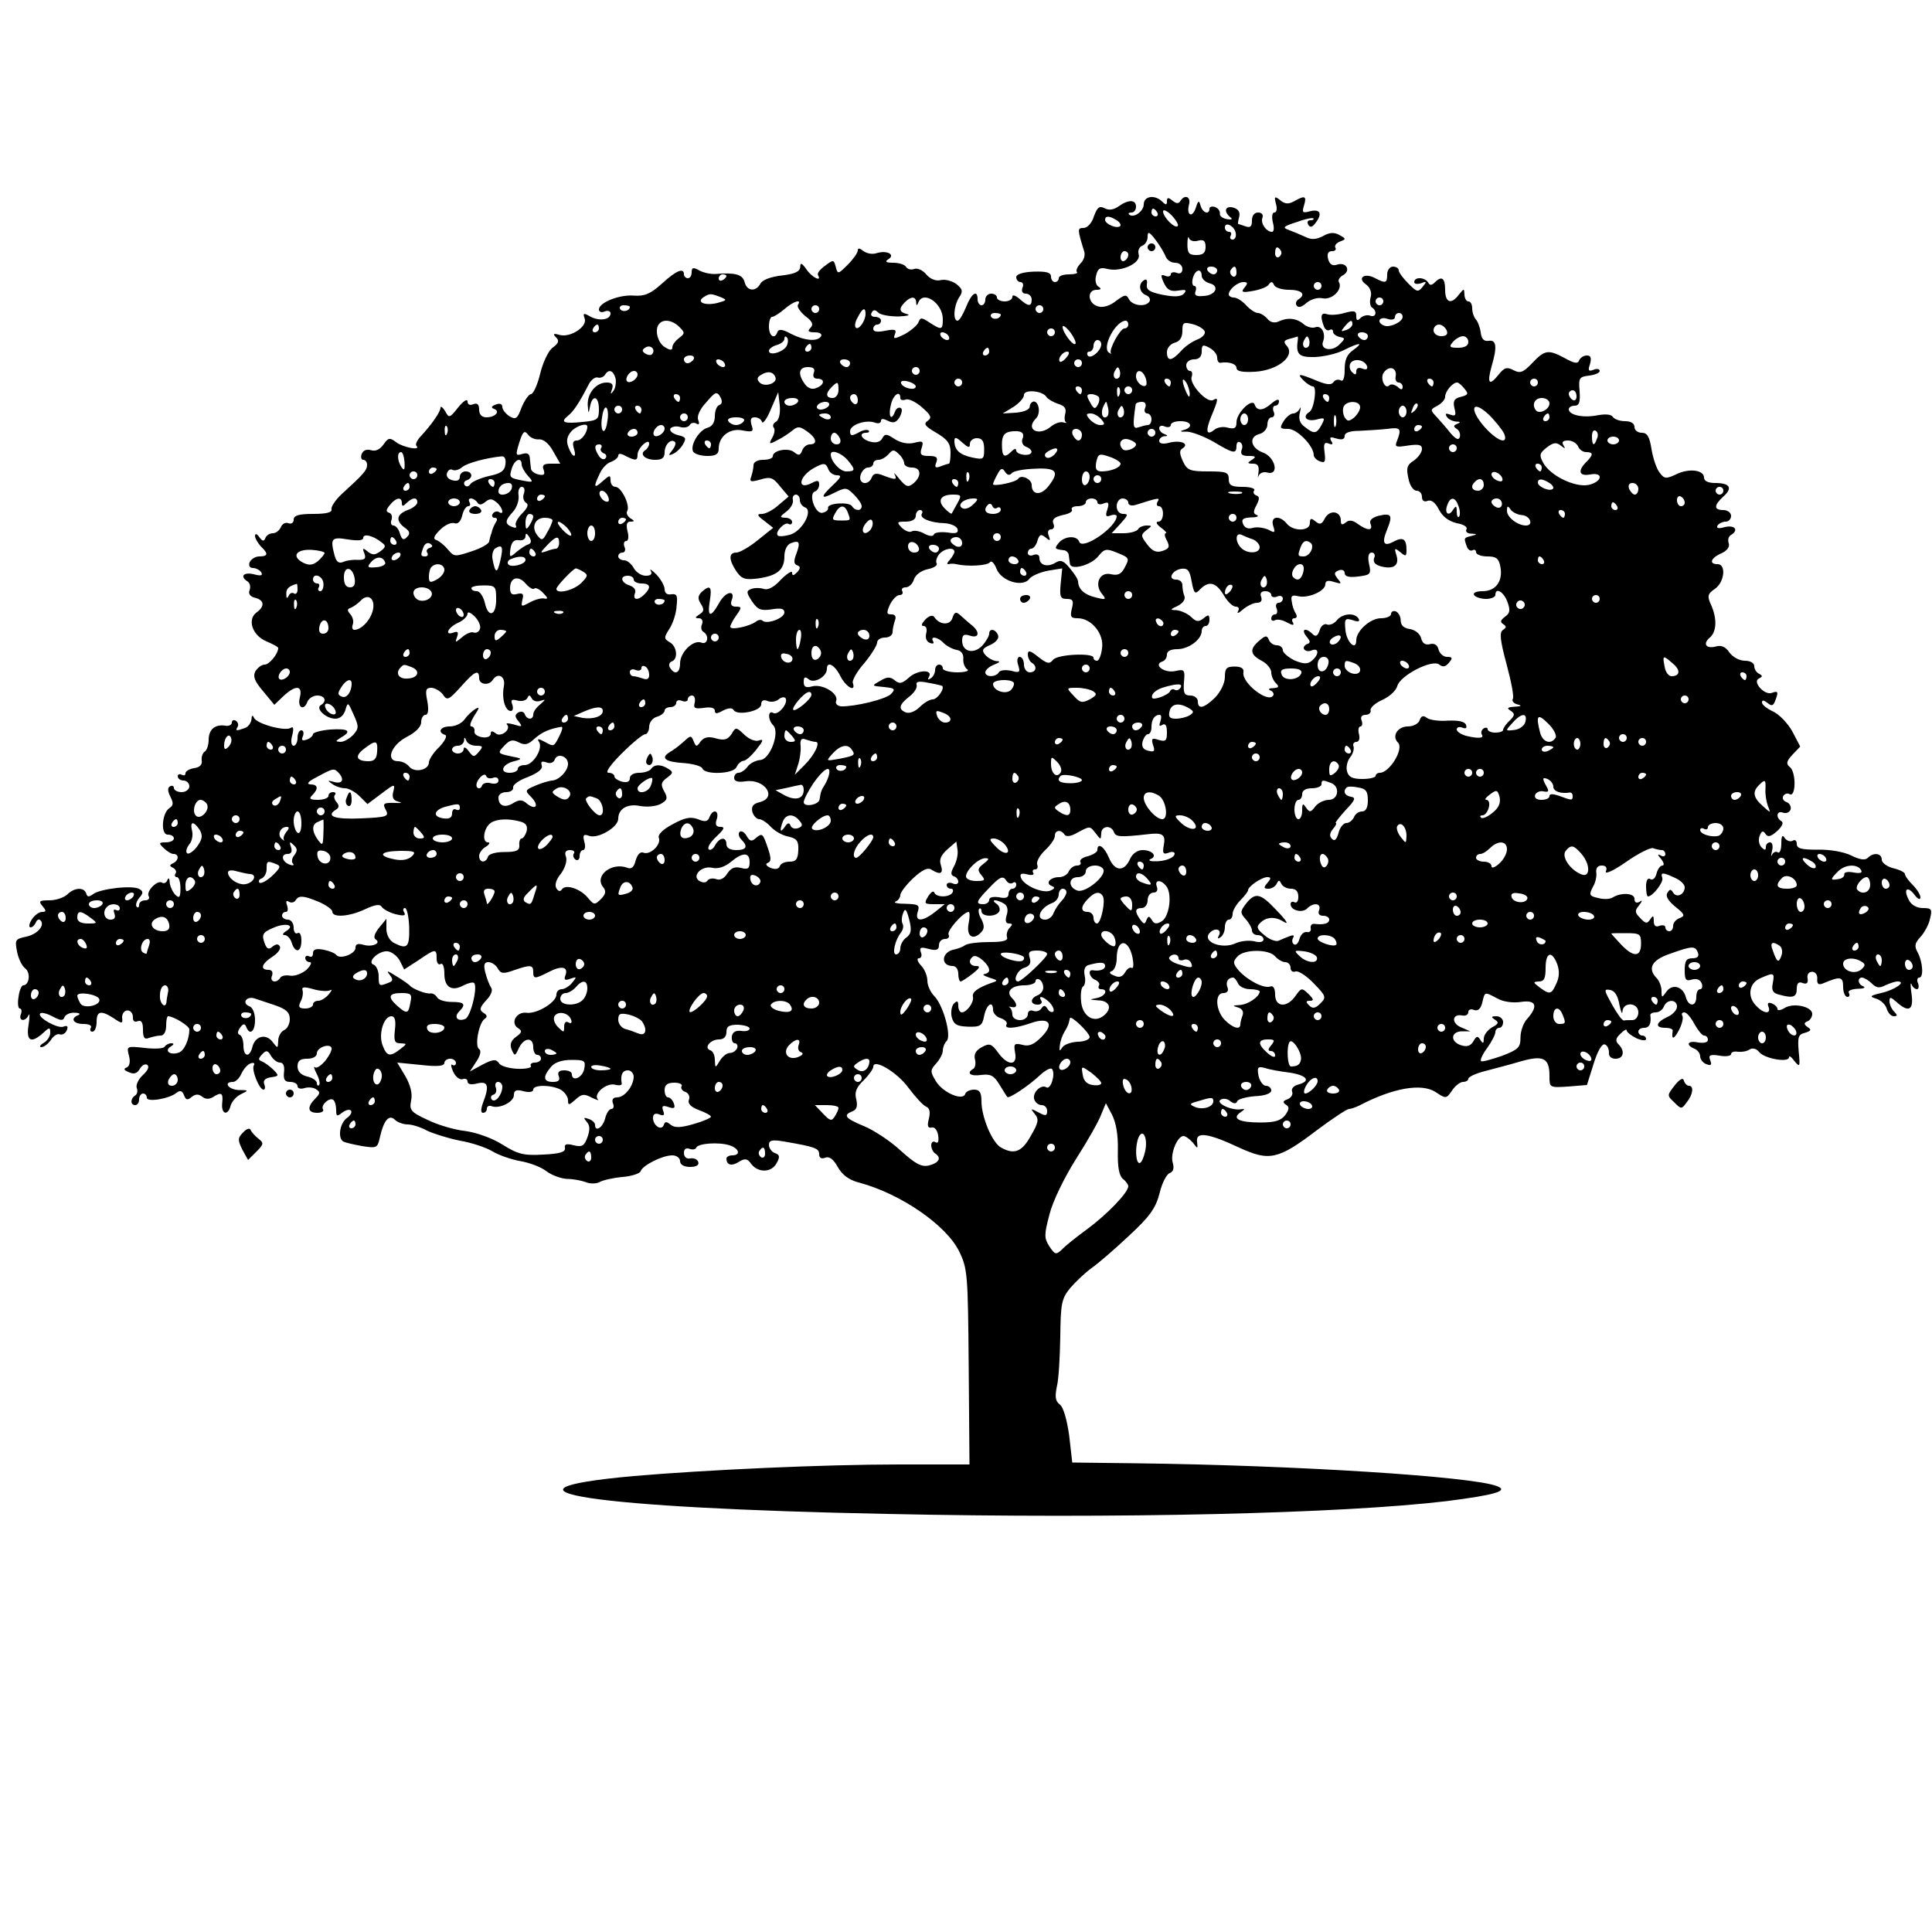 <?xml version="1.0" standalone="no"?>
<!DOCTYPE svg PUBLIC "-//W3C//DTD SVG 20010904//EN"
 "http://www.w3.org/TR/2001/REC-SVG-20010904/DTD/svg10.dtd">
<svg version="1.0" xmlns="http://www.w3.org/2000/svg"
 width="500pt" height="500pt" viewBox="0 0 500 500"
 preserveAspectRatio="xMidYMid meet">

<g transform="translate(0,500) scale(0.1,-0.1)"
fill="#000000" stroke="none">
<path d="M2960 4471 c0 -18 -27 -37 -38 -26 -3 3 0 5 6 5 7 0 12 7 12 15 0 19
-20 19 -45 1 -13 -9 -25 -11 -36 -5 -14 7 -19 3 -28 -21 -5 -17 -17 -30 -27
-30 -16 0 -16 -3 2 -61 3 -9 -1 -23 -10 -31 -8 -9 -12 -18 -9 -22 4 -3 -6 -6
-20 -6 -15 0 -27 -4 -27 -10 0 -5 -4 -10 -10 -10 -5 0 -10 6 -10 14 0 11 -12
14 -45 13 -28 -1 -45 -7 -45 -14 0 -7 5 -13 11 -13 6 0 9 -7 5 -15 -3 -9 0
-15 9 -15 8 0 15 -7 15 -15 0 -19 -9 -19 -32 2 -11 9 -18 11 -18 5 0 -7 -9
-12 -20 -12 -11 0 -20 5 -20 10 0 6 -7 10 -15 10 -8 0 -15 -7 -15 -15 0 -8 -4
-15 -10 -15 -5 0 -10 7 -10 15 0 27 -16 16 -30 -20 -8 -19 -17 -35 -22 -35
-12 0 -10 38 4 60 11 16 9 22 -7 35 -11 8 -29 13 -41 10 -12 -3 -27 3 -37 15
-9 11 -23 17 -31 14 -8 -3 -17 -1 -21 5 -3 6 -18 11 -33 11 -19 0 -23 3 -13 9
19 12 -3 24 -30 16 -11 -4 -26 -1 -34 5 -10 8 -15 9 -15 2 0 -6 -12 -23 -26
-37 -25 -25 -26 -25 -31 -6 -5 19 -6 20 -28 3 -13 -9 -21 -20 -18 -24 11 -19
-16 -6 -30 15 -12 17 -16 18 -16 6 -1 -12 -14 -18 -48 -22 -27 -3 -50 -11 -55
-21 -12 -22 -35 -20 -41 4 -5 20 -25 25 -74 21 -13 -1 -32 3 -43 9 -16 9 -20
8 -20 -5 0 -8 -4 -15 -10 -15 -5 0 -10 5 -10 10 0 18 -20 10 -57 -24 -30 -27
-45 -33 -73 -31 -37 3 -90 -18 -90 -36 0 -6 7 -9 15 -5 8 3 15 1 15 -5 0 -16
-27 -21 -51 -9 -19 11 -21 10 -16 -4 8 -21 -36 -50 -64 -43 -17 5 -19 3 -10
-6 9 -9 7 -15 -9 -27 -11 -8 -25 -38 -32 -67 -7 -29 -18 -53 -24 -53 -5 0 -16
-15 -24 -34 -11 -30 -15 -33 -32 -23 -10 7 -18 17 -18 24 0 8 -7 10 -17 6 -11
-4 -13 -8 -5 -11 18 -6 4 -22 -19 -22 -12 0 -19 7 -19 20 0 13 -5 18 -15 14
-9 -4 -15 -1 -15 7 0 8 -11 1 -24 -15 -22 -28 -24 -29 -34 -10 -6 10 -12 14
-12 9 0 -11 -23 -44 -52 -75 -9 -10 -14 -21 -10 -24 12 -13 -34 -4 -52 9 -17
13 -21 13 -34 -6 -9 -12 -20 -18 -32 -14 -11 3 -20 0 -24 -10 -3 -8 -1 -15 4
-15 6 0 10 -6 10 -13 0 -14 -9 -24 -66 -76 -16 -15 -28 -33 -26 -39 2 -8 -13
-12 -47 -12 -38 0 -51 -4 -51 -15 0 -8 -6 -12 -14 -9 -7 3 -16 -2 -19 -10 -4
-9 -13 -16 -21 -16 -8 0 -17 -6 -19 -12 -4 -10 -8 -9 -16 2 -6 9 -11 10 -11 3
0 -6 7 -18 15 -27 20 -19 19 -26 -4 -26 -10 0 -21 -7 -25 -15 -3 -9 0 -15 9
-15 7 0 17 -5 21 -11 5 -9 -1 -10 -20 -5 -26 6 -36 -6 -15 -19 6 -4 8 -14 5
-22 -4 -9 1 -17 14 -20 24 -6 26 -22 4 -38 -25 -18 -11 -60 26 -75 16 -7 30
-14 30 -17 0 -15 -23 -43 -35 -43 -8 0 -18 -8 -24 -17 -7 -14 -2 -26 20 -52
l29 -35 23 22 c32 30 51 29 43 -3 -7 -27 11 -36 20 -10 4 8 15 15 25 15 20 0
26 -15 9 -25 -14 -9 14 -35 38 -35 12 0 22 9 26 23 6 21 7 20 21 -12 14 -31
14 -36 -1 -53 -10 -10 -24 -18 -33 -18 -14 1 -13 2 1 11 30 17 20 24 -27 21
-25 -2 -45 -8 -45 -12 0 -4 -7 -11 -16 -14 -12 -4 -15 -2 -10 9 3 8 1 15 -4
15 -6 0 -10 -9 -10 -20 0 -11 -5 -20 -10 -20 -6 0 -8 11 -4 26 5 19 3 25 -4
20 -16 -9 -89 11 -95 27 -3 7 -6 6 -6 -4 -1 -9 -8 -20 -17 -23 -22 -8 -26 -8
-19 3 3 5 1 12 -5 16 -5 3 -10 1 -10 -5 0 -6 -8 -10 -17 -8 -27 4 -43 -10 -43
-37 0 -13 -5 -27 -10 -30 -6 -4 -9 -14 -8 -23 2 -11 -5 -18 -20 -20 -12 -2
-22 -8 -22 -13 0 -6 -4 -7 -10 -4 -5 3 -10 1 -10 -4 0 -6 7 -11 15 -11 8 0 15
-7 15 -15 0 -8 -9 -15 -20 -15 -11 0 -20 5 -20 11 0 5 -5 7 -10 4 -7 -4 -6
-13 1 -27 8 -16 8 -22 -2 -29 -20 -12 -24 -69 -5 -69 9 0 16 -4 16 -10 0 -5
-9 -10 -21 -10 -18 0 -19 -2 -5 -15 8 -8 19 -15 25 -15 15 0 14 -17 -1 -24
-10 -5 -10 -7 0 -12 6 -3 10 -10 6 -15 -3 -5 -1 -9 4 -9 5 0 9 -13 9 -29 0
-24 -3 -27 -14 -16 -7 8 -13 22 -14 32 0 10 -3 13 -6 5 -2 -6 -9 -10 -14 -6
-12 7 -42 -23 -34 -36 3 -5 -1 -10 -9 -10 -9 0 -16 -5 -16 -12 0 -6 -3 -8 -6
-5 -4 4 -1 14 6 23 11 12 11 17 1 23 -17 11 -102 1 -120 -13 -11 -8 -15 -8
-18 2 -6 17 -31 15 -49 -3 -9 -8 -29 -15 -46 -15 -26 0 -29 -2 -18 -15 10 -12
10 -15 -1 -15 -8 0 -20 -9 -27 -20 -7 -11 -8 -20 -3 -20 5 0 11 6 14 13 2 6 7
9 11 6 14 -13 -7 -37 -36 -43 -28 -6 -30 -8 -24 -38 3 -18 13 -38 21 -44 15
-11 11 -44 -5 -44 -4 0 -10 -13 -12 -30 -3 -16 -1 -30 3 -30 5 0 6 -7 3 -15
-7 -18 12 -20 20 -2 3 6 3 -5 0 -25 -7 -42 6 -50 38 -21 16 15 18 15 18 0 0
-9 -8 -21 -17 -26 -10 -6 -12 -11 -6 -11 7 0 18 9 25 19 6 10 17 17 23 14 7
-2 15 3 18 11 4 10 1 13 -9 9 -15 -6 -69 25 -60 34 3 4 18 0 33 -8 20 -11 27
-11 30 -1 3 6 14 12 26 11 12 0 16 -3 10 -6 -22 -8 -14 -23 13 -23 14 0 23 -4
19 -10 -3 -6 -1 -10 4 -10 6 0 11 11 11 25 0 29 11 31 44 10 22 -15 24 -15 22
2 0 10 6 18 14 18 8 0 14 -8 14 -17 -1 -10 4 -14 12 -11 10 4 14 -3 14 -22 0
-21 4 -26 16 -21 9 3 22 6 30 6 8 0 14 10 14 25 0 14 2 25 5 25 14 0 55 -25
55 -34 0 -26 -13 -55 -27 -60 -21 -8 -39 4 -22 15 10 6 10 9 2 9 -6 0 -14 -4
-17 -9 -3 -5 -27 -6 -52 -3 -46 5 -47 5 -40 -21 4 -16 1 -27 -7 -30 -8 -3 -6
-7 7 -12 13 -6 21 -3 28 9 5 9 14 14 19 10 6 -4 2 -14 -11 -26 -12 -11 -19
-26 -16 -34 3 -7 1 -16 -4 -19 -13 -8 -13 -25 0 -25 6 0 10 7 10 15 0 8 5 15
10 15 6 0 10 -5 10 -11 0 -12 58 -3 77 13 9 7 15 5 19 -6 5 -13 9 -14 20 -5
10 8 18 8 27 1 8 -7 18 -7 27 -2 23 15 28 12 25 -15 -3 -29 15 -34 22 -6 3 10
14 23 26 29 21 10 21 11 -5 11 -27 1 -41 21 -15 21 7 0 17 10 22 22 6 12 16
24 24 26 8 3 11 0 8 -5 -7 -11 14 -63 25 -63 4 0 5 6 2 14 -4 9 2 16 17 18 21
3 22 4 6 20 -9 9 -22 18 -29 21 -10 4 -10 7 0 18 11 12 15 11 23 -3 6 -10 16
-18 24 -18 8 0 12 -9 10 -25 -2 -19 2 -25 16 -25 11 0 19 -5 19 -11 0 -6 8 -8
18 -5 9 3 23 2 30 -3 11 -7 11 -11 -2 -24 -22 -22 -20 -37 5 -37 11 0 18 4 15
9 -7 11 18 33 27 24 4 -3 7 -15 7 -26 0 -16 2 -17 15 -7 9 7 19 10 23 6 4 -4
-1 -13 -11 -20 -18 -14 -23 -51 -9 -60 5 -3 27 -8 49 -12 38 -6 40 -5 46 22
10 45 24 61 39 46 6 -6 21 -12 33 -12 11 0 34 -7 50 -16 17 -8 55 -20 85 -26
30 -5 69 -18 85 -28 17 -10 49 -21 72 -25 23 -4 53 -15 67 -26 13 -10 37 -19
53 -20 15 0 37 -4 48 -8 11 -5 28 -5 37 0 9 5 36 11 59 13 24 2 45 9 47 15 5
15 56 41 82 41 11 0 20 -7 20 -15 0 -9 10 -15 26 -15 16 0 24 5 21 13 -2 6
-11 11 -21 9 -9 -2 -16 4 -16 14 0 10 5 14 14 11 8 -3 16 -2 18 3 4 11 58 15
86 6 25 -8 30 -26 7 -26 -8 0 -15 -4 -15 -8 0 -17 13 -21 32 -9 16 10 22 9 32
-5 18 -24 53 -23 66 2 9 16 8 22 -5 26 -8 3 -15 13 -15 21 0 12 8 14 38 9 82
-14 92 -18 92 -33 0 -10 6 -13 16 -9 10 4 21 -4 32 -24 12 -21 29 -34 57 -41
107 -29 224 -110 257 -177 22 -45 23 -58 25 -299 l2 -253 -182 0 c-196 0 -501
-14 -687 -30 -410 -37 -104 -83 655 -98 603 -13 1179 1 1448 33 127 16 163 27
131 39 -64 25 -520 54 -934 59 l-165 2 -8 70 c-6 42 -15 73 -24 80 -12 9 -13
20 -8 46 5 19 8 77 9 129 1 86 3 99 26 127 14 16 39 40 56 52 17 12 61 50 97
84 54 50 68 71 78 109 6 26 18 49 26 52 10 4 12 13 8 27 -7 23 12 69 28 69 5
0 16 -8 24 -17 13 -17 13 -17 11 2 -4 27 28 23 109 -15 78 -36 101 -31 201 45
40 30 78 55 83 55 5 0 17 4 27 9 88 46 161 58 197 35 27 -18 28 -18 43 4 8 12
21 22 28 22 8 0 14 4 14 8 0 5 19 14 43 20 23 6 65 17 92 25 59 17 75 9 75
-37 0 -31 0 -31 48 -28 l49 4 17 54 c10 33 22 54 29 51 7 -2 11 -12 11 -21 -1
-10 6 -16 17 -16 21 0 25 20 8 37 -9 9 -8 16 5 28 9 9 16 13 16 8 0 -4 11 -13
25 -20 14 -6 25 -7 25 -2 0 5 -4 9 -10 9 -5 0 -10 5 -10 10 0 6 7 10 15 10 14
0 19 12 16 33 0 4 6 7 14 7 9 0 18 7 21 15 8 20 34 19 34 0 0 -9 -11 -21 -25
-27 -30 -14 -33 -28 -5 -28 11 0 19 -3 19 -7 -4 -25 3 -24 16 1 8 15 12 32 9
37 -3 5 -1 9 5 9 6 0 17 -13 26 -30 9 -16 20 -30 25 -30 6 0 10 -5 10 -11 0
-7 -10 -9 -25 -7 -27 6 -34 -6 -10 -16 8 -3 15 -12 15 -20 0 -7 7 -17 16 -20
12 -5 15 -2 10 10 -5 13 -1 16 24 12 16 -3 30 -1 30 4 0 5 8 8 18 6 9 -1 23 1
30 6 8 5 18 2 25 -7 14 -17 77 -28 77 -13 0 5 6 1 14 -10 14 -17 15 -15 11 25
-3 37 -1 44 16 48 16 5 18 8 7 15 -10 7 -10 11 0 15 6 2 12 11 12 19 0 19 -49
30 -72 15 -10 -6 -18 -7 -18 -2 0 5 -7 11 -14 14 -10 4 -13 1 -9 -9 7 -19 -12
-18 -31 2 -25 24 -20 59 9 72 36 16 38 15 33 -12 -4 -19 0 -26 16 -30 36 -10
46 -7 46 15 0 15 5 19 15 15 11 -4 15 0 13 12 -2 10 3 17 12 17 8 0 14 -8 13
-18 -1 -13 3 -17 15 -12 45 19 52 18 52 -9 0 -14 5 -26 11 -26 5 0 7 4 4 10
-4 6 6 10 22 11 15 0 22 3 16 6 -15 5 -17 23 -4 23 5 0 17 -7 25 -15 12 -12
20 -13 35 -5 11 5 25 10 32 10 24 0 -7 -22 -43 -30 -29 -7 -31 -9 -11 -15 11
-4 23 -15 26 -26 3 -10 11 -19 18 -19 10 0 10 3 1 12 -7 7 -12 19 -12 27 0 12
3 11 18 -2 32 -29 45 -21 39 21 -3 20 -3 31 0 25 2 -7 9 -13 14 -13 4 0 6 7 3
15 -4 8 -2 15 3 15 12 0 9 41 -4 65 -9 16 -8 24 7 40 10 11 22 32 25 48 6 24
4 27 -19 27 -15 0 -30 8 -36 21 -15 28 -4 38 15 13 8 -11 15 -14 15 -6 0 6 -9
21 -20 32 -11 11 -20 23 -20 28 0 4 -13 11 -30 15 -16 4 -30 14 -30 22 0 17
-21 20 -36 5 -7 -7 -21 -5 -43 6 -18 9 -55 16 -87 15 -42 0 -54 3 -54 15 0 9
-5 12 -11 8 -6 -3 -15 0 -20 7 -6 10 -9 6 -9 -14 0 -16 -4 -26 -9 -23 -5 4
-12 0 -15 -6 -3 -7 -3 -3 0 10 3 12 1 22 -5 22 -6 0 -11 -5 -11 -12 0 -9 -3
-9 -11 -1 -7 7 -9 20 -5 30 5 13 9 14 15 5 6 -9 13 -8 30 7 13 12 18 22 11 26
-15 9 -12 28 4 22 8 -3 17 0 20 8 2 7 -2 16 -10 19 -9 3 -12 10 -9 16 4 6 11
8 16 5 17 -11 18 57 1 70 -10 8 -9 15 7 32 l20 21 -21 40 c-12 21 -34 44 -50
51 -15 7 -28 17 -28 23 0 7 5 6 14 -1 11 -9 15 -8 20 5 9 23 8 27 -8 21 -19
-8 -52 29 -34 37 10 5 10 7 1 12 -7 3 -13 12 -13 20 0 8 -10 14 -24 14 -14 0
-31 9 -40 21 -10 15 -21 20 -35 16 -26 -7 -35 7 -16 23 18 15 19 50 3 85 -10
22 -9 28 10 41 25 17 30 64 7 64 -23 0 -18 16 10 28 15 7 22 17 19 26 -3 8 -1
17 5 21 22 13 11 27 -15 21 -17 -5 -23 -3 -19 4 3 5 13 10 21 10 8 0 14 7 14
15 0 8 -9 15 -20 15 -25 0 -25 12 0 35 25 22 17 35 -21 35 -18 0 -29 5 -29 14
0 20 -40 25 -73 8 -26 -12 -30 -11 -42 5 -8 10 -17 37 -21 61 -5 32 -11 42
-25 42 -11 0 -19 7 -19 15 0 9 -9 15 -24 15 -14 0 -28 5 -32 11 -4 7 -20 8
-41 4 -37 -7 -73 1 -73 16 0 5 7 9 15 9 12 0 15 9 13 38 -3 34 -1 37 25 40 15
2 27 7 27 12 0 5 -7 7 -16 3 -13 -5 -15 -2 -9 15 4 16 2 22 -8 22 -9 0 -17 -6
-20 -12 -3 -10 -12 -9 -37 5 -43 23 -52 22 -85 -13 -23 -24 -31 -27 -48 -18
-17 9 -24 7 -39 -12 -24 -30 -30 -22 -18 21 15 51 13 70 -7 67 -13 -2 -19 5
-21 22 -2 14 -8 29 -13 34 -5 6 -9 18 -9 28 0 10 -4 18 -10 18 -5 0 -10 8 -10
18 -1 16 -1 16 -14 0 -20 -27 -36 -22 -36 12 0 31 -9 37 -27 19 -8 -8 -13 -8
-17 0 -9 14 -36 15 -36 1 0 -5 8 -6 18 -3 14 6 15 4 4 -9 -12 -15 -15 -14 -37
8 -14 14 -25 29 -25 34 0 6 -7 10 -15 10 -8 0 -15 -9 -15 -20 0 -23 -4 -24
-31 -10 -27 15 -48 1 -24 -16 11 -8 16 -21 12 -34 -3 -11 -1 -23 4 -26 14 -9
10 -27 -5 -21 -7 3 -19 0 -25 -6 -8 -8 -11 -7 -11 5 0 14 -5 15 -31 8 -16 -5
-37 -6 -45 -3 -15 5 -18 -5 -8 -31 3 -9 10 -13 15 -10 5 3 9 1 9 -5 0 -5 8
-11 17 -13 15 -3 15 -4 -1 -20 -19 -19 -50 -13 -42 8 8 21 -4 43 -20 37 -8 -3
-22 1 -30 8 -19 16 -42 18 -65 7 -11 -5 -22 -2 -29 7 -7 8 -18 15 -25 15 -6 0
-20 9 -30 20 -10 11 -24 20 -32 20 -7 0 -13 4 -13 8 0 13 23 32 38 32 11 0 12
-3 3 -14 -10 -12 -7 -14 21 -9 18 3 37 10 41 16 6 9 10 9 14 0 2 -7 20 -13 39
-13 33 0 45 -12 24 -25 -6 -4 -8 -11 -4 -16 4 -6 13 -4 25 7 11 9 28 15 42 12
25 -5 53 24 42 42 -3 5 2 13 11 18 21 12 8 35 -16 27 -12 -4 -19 1 -23 15 -3
13 0 20 10 20 8 0 12 4 9 9 -3 5 2 12 12 16 16 6 16 7 -2 17 -13 7 -25 7 -42
-3 -18 -9 -30 -10 -46 -2 -13 6 -32 14 -43 18 -17 6 -14 9 20 20 21 8 41 12
44 10 2 -3 -1 -5 -8 -5 -7 0 -9 -5 -5 -12 5 -8 11 -6 20 7 17 23 10 35 -17 28
-18 -5 -20 -3 -14 16 7 24 2 26 -26 10 -15 -8 -24 -7 -36 3 -14 11 -16 10 -11
-9 4 -13 2 -23 -4 -23 -6 0 -7 -11 -4 -25 4 -14 3 -25 -2 -25 -15 0 -30 22
-25 36 3 8 -1 14 -11 14 -10 0 -16 -8 -16 -21 0 -15 -4 -19 -16 -15 -9 3 -17
6 -19 6 -2 0 -1 8 2 19 3 12 -2 20 -16 24 -21 5 -25 -11 -6 -26 6 -5 1 -6 -10
-4 -11 2 -19 8 -18 14 1 6 -4 14 -12 17 -8 3 -15 1 -15 -4 0 -17 -18 -11 -23
8 -4 14 -6 14 -12 -5 -9 -28 -25 -21 -18 7 6 21 -11 28 -22 10 -5 -8 -11 -7
-21 1 -11 9 -14 8 -14 -2 0 -10 -3 -10 -12 -1 -19 19 -48 15 -48 -7z m35 -21
c3 -5 1 -10 -4 -10 -6 0 -11 5 -11 10 0 6 2 10 4 10 3 0 8 -4 11 -10z m53 -35
c-7 -8 -38 23 -38 38 0 6 10 2 22 -10 12 -13 19 -25 16 -28z m-158 15 c8 -5
12 -12 9 -15 -8 -8 -39 5 -39 16 0 11 11 11 30 -1z m308 -33 c2 -9 -2 -17 -8
-17 -6 0 -8 5 -5 10 3 6 1 10 -4 10 -6 0 -11 5 -11 11 0 17 25 4 28 -14z
m-182 -59 c3 -10 14 -18 25 -18 11 0 19 -7 19 -16 0 -10 -6 -14 -15 -10 -8 3
-15 1 -15 -4 0 -5 -7 -7 -14 -4 -12 5 -13 2 -4 -18 9 -19 18 -23 37 -20 20 3
23 2 15 -8 -8 -8 -24 -9 -55 -3 -34 7 -43 13 -41 27 2 11 -1 15 -7 11 -16 -9
-13 -32 5 -39 8 -3 12 -10 9 -16 -9 -15 -43 -12 -53 5 -7 14 -11 13 -34 -4
-15 -12 -33 -18 -46 -14 -27 7 -30 43 -4 43 12 0 13 3 5 8 -7 4 -10 17 -6 30
4 17 10 21 29 16 35 -9 87 15 81 37 -3 10 1 20 9 23 8 3 14 13 14 23 0 15 4
14 20 -7 11 -14 22 -33 26 -42z m84 39 c15 4 20 0 20 -16 0 -15 -6 -21 -24
-21 -19 0 -23 5 -23 28 0 15 2 22 4 16 2 -7 13 -10 23 -7z m215 -26 c3 -5 1
-12 -5 -16 -5 -3 -10 1 -10 9 0 18 6 21 15 7z m-395 -10 c0 -6 -4 -13 -10 -16
-5 -3 -10 1 -10 9 0 9 5 16 10 16 6 0 10 -4 10 -9z m230 -41 c0 -5 -4 -10 -9
-10 -6 0 -13 5 -16 10 -3 6 1 10 9 10 9 0 16 -4 16 -10z m50 -6 c0 -8 -5 -12
-10 -9 -6 4 -8 11 -5 16 9 14 15 11 15 -7z m-90 -8 c0 -7 9 -16 20 -19 28 -7
16 -32 -16 -33 -18 -2 -24 2 -20 12 3 8 1 14 -3 14 -5 0 -7 9 -4 20 6 23 23
27 23 6z m-1230 0 c0 -3 -4 -8 -10 -11 -5 -3 -10 -1 -10 4 0 6 5 11 10 11 6 0
10 -2 10 -4z m1540 -26 c0 -5 -4 -10 -10 -10 -5 0 -10 5 -10 10 0 6 5 10 10
10 6 0 10 -4 10 -10z m-1555 -29 c17 -7 17 -8 -8 -15 -33 -8 -56 2 -36 15 16
10 18 10 44 0z m506 -13 c0 -10 2 -10 6 0 13 31 63 -3 63 -44 0 -28 -3 -29
-34 -9 -21 14 -24 14 -29 1 -3 -8 -20 -22 -36 -31 -27 -13 -30 -13 -25 0 5 12
0 14 -25 9 -20 -4 -31 -3 -31 5 0 6 5 11 10 11 6 0 10 5 10 10 0 6 -7 10 -16
10 -8 0 -12 5 -8 11 4 8 9 8 17 0 6 -6 29 -10 52 -10 22 1 32 3 23 6 -21 5
-23 14 -6 31 16 16 28 15 29 0z m1209 2 c0 -5 -4 -10 -10 -10 -5 0 -10 5 -10
10 0 6 5 10 10 10 6 0 10 -4 10 -10z m-1515 -9 c-3 -5 6 -18 19 -29 19 -14 22
-22 13 -31 -8 -8 -5 -11 12 -11 12 0 19 -4 16 -10 -9 -15 -42 -12 -78 6 -21
12 -32 13 -35 5 -7 -21 -22 -11 -22 14 0 14 4 25 8 25 5 0 19 9 32 20 24 21
46 27 35 11z m-435 -5 c0 -11 -19 -15 -25 -6 -3 5 1 10 9 10 9 0 16 -2 16 -4z
m490 -6 c0 -5 -4 -10 -10 -10 -5 0 -10 5 -10 10 0 6 5 10 10 10 6 0 10 -4 10
-10z m580 0 c0 -5 -4 -10 -10 -10 -5 0 -10 5 -10 10 0 6 5 10 10 10 6 0 10 -4
10 -10z m-460 -12 c0 -19 -18 -43 -25 -36 -4 3 -2 16 5 27 12 24 20 27 20 9z
m350 -2 c0 -11 -19 -15 -25 -6 -3 5 1 10 9 10 9 0 16 -2 16 -4z m1040 -6 c0
-13 -32 -28 -47 -23 -22 8 -14 25 7 18 11 -4 20 -2 20 4 0 6 5 11 10 11 6 0
10 -4 10 -10z m-1872 -26 c15 -15 15 -17 -1 -29 -9 -7 -17 -17 -17 -24 0 -8
-6 -8 -20 1 -19 12 -27 48 -13 61 11 12 34 8 51 -9z m1162 6 c0 -5 -4 -10 -10
-10 -11 0 -41 -55 -35 -64 3 -3 0 -2 -6 2 -17 15 18 81 44 82 4 0 7 -4 7 -10z
m198 -18 c2 -7 -7 -16 -20 -21 -13 -5 -32 -18 -42 -30 -24 -26 -36 -27 -36 -2
0 10 9 21 20 24 13 3 20 14 20 30 0 23 3 24 27 18 15 -4 28 -12 31 -19z m382
19 c0 -5 -7 -12 -16 -15 -14 -5 -15 -4 -4 9 14 17 20 19 20 6z m-1950 -11 c0
-5 -5 -10 -11 -10 -5 0 -7 5 -4 10 3 6 8 10 11 10 2 0 4 -4 4 -10z m1233 -40
c-6 -6 -33 30 -33 44 0 6 9 0 20 -14 10 -14 16 -27 13 -30z m961 35 c4 -10 -1
-15 -14 -15 -11 0 -20 7 -20 15 0 8 6 15 14 15 8 0 16 -7 20 -15z m-1014 -5
c0 -5 -4 -10 -10 -10 -5 0 -10 5 -10 10 0 6 5 10 10 10 6 0 10 -4 10 -10z
m-275 -10 c3 -5 2 -10 -4 -10 -5 0 -13 5 -16 10 -3 6 -2 10 4 10 5 0 13 -4 16
-10z m1085 0 c0 -5 -4 -10 -9 -10 -6 0 -13 5 -16 10 -3 6 1 10 9 10 9 0 16 -4
16 -10z m-1503 -23 c-6 -17 -47 -30 -47 -15 0 5 9 12 20 15 11 3 20 10 20 16
0 6 3 8 6 4 4 -3 4 -12 1 -20z m1322 16 c-6 -40 1 -48 44 -47 24 1 58 9 75 18
40 20 53 21 24 0 -16 -11 -22 -25 -22 -50 0 -23 -4 -33 -11 -28 -6 3 -14 1
-18 -5 -6 -8 -17 -7 -44 4 -46 19 -52 19 -33 0 8 -8 19 -15 24 -15 11 0 3 -58
-9 -66 -20 -12 -8 -26 17 -20 23 6 24 5 14 -14 -13 -23 -19 -24 -43 -5 -13 9
-17 21 -13 37 3 13 3 17 0 11 -3 -7 -11 -13 -17 -13 -7 0 -18 -9 -25 -20 -11
-18 -10 -20 12 -20 23 0 66 -44 66 -68 0 -5 7 -13 16 -16 13 -5 15 -1 12 23
-3 22 -1 28 11 23 10 -4 12 -1 6 7 -5 10 -2 11 14 6 14 -4 21 -2 21 7 0 8 13
13 38 13 20 1 53 3 72 5 35 5 38 1 25 -32 -6 -15 -2 -16 29 -11 28 4 36 2 36
-9 0 -9 -10 -22 -21 -30 -18 -11 -20 -20 -14 -46 3 -18 13 -32 21 -32 8 0 14
-7 14 -16 0 -10 6 -14 15 -10 10 3 20 -5 29 -23 10 -19 26 -30 46 -35 18 -3
29 -10 25 -16 -3 -5 2 -11 12 -11 17 -1 17 -2 1 -6 -20 -5 -20 -5 -12 -27 3
-9 10 -13 15 -10 5 3 9 0 9 -5 0 -6 13 -11 29 -11 23 0 30 -5 34 -27 7 -37
-12 -63 -46 -63 -16 0 -26 -4 -22 -10 3 -5 17 -10 31 -10 13 0 24 5 24 10 0
21 21 9 31 -17 8 -22 7 -30 -6 -39 -12 -9 -13 -14 -5 -19 9 -6 9 -9 0 -15 -10
-6 -8 -26 9 -89 12 -45 20 -85 16 -90 -3 -5 3 -12 12 -14 13 -3 10 -5 -7 -6
-19 -1 -21 -4 -11 -10 12 -8 12 -12 -2 -26 -10 -9 -17 -20 -17 -24 0 -4 -9 -7
-20 -7 -11 0 -20 4 -20 9 0 4 -5 5 -10 2 -6 -4 -8 -11 -5 -16 7 -10 -10 -11
-42 -3 -13 4 -23 11 -23 16 0 6 7 8 14 5 10 -4 13 -1 10 7 -3 9 -20 12 -47 11
-23 -2 -48 2 -54 7 -9 7 -15 6 -19 -6 -3 -9 -17 -16 -30 -16 -27 0 -43 -25
-26 -42 16 -16 -22 -78 -47 -78 -6 0 -11 -4 -11 -8 0 -4 -15 -8 -34 -8 -26 0
-36 5 -40 20 -3 11 1 27 8 36 7 8 11 21 9 28 -3 6 1 12 7 12 7 0 10 8 7 20 -3
11 -1 20 4 20 4 0 6 7 3 15 -4 9 0 15 10 15 9 0 15 6 13 12 -1 7 13 19 31 27
18 8 35 24 38 35 7 28 91 71 109 56 9 -7 16 -6 25 5 10 12 9 15 -5 15 -9 0
-19 8 -22 19 -3 12 -11 17 -22 14 -12 -3 -20 2 -23 15 -3 12 -16 22 -29 24
-16 2 -24 10 -24 22 0 11 -6 21 -13 24 -6 2 -12 -1 -12 -7 0 -6 -12 -11 -26
-11 -28 0 -64 -33 -64 -57 0 -29 -25 -5 -28 26 -3 30 -1 32 19 26 14 -5 19 -4
15 4 -10 16 -41 14 -56 -4 -7 -9 -19 -14 -26 -11 -7 3 -16 -4 -19 -16 -5 -14
-10 -17 -18 -9 -18 18 -31 13 -16 -6 11 -13 11 -17 1 -20 -6 -3 -10 -9 -7 -13
3 -5 12 -7 20 -3 19 7 19 -11 0 -27 -11 -9 -21 -9 -45 1 -16 8 -30 20 -30 26
0 7 -7 13 -15 13 -9 0 -18 6 -21 14 -5 12 -9 12 -25 -2 -26 -22 -24 -36 6 -52
14 -7 25 -21 25 -30 0 -9 5 -21 12 -28 9 -9 8 -12 -8 -13 -10 0 -13 -3 -6 -6
6 -2 10 -9 7 -13 -13 -21 -82 33 -77 60 2 10 -6 15 -23 15 -21 0 -25 -5 -25
-27 0 -16 -11 -38 -25 -53 -29 -28 -45 -32 -45 -10 0 8 -9 15 -19 15 -16 0
-19 6 -17 34 3 33 2 35 -24 29 -28 -5 -56 17 -32 25 7 2 12 10 12 18 0 9 10
14 27 14 29 0 63 25 63 47 0 7 5 13 10 13 6 0 10 7 10 16 0 14 -3 14 -15 4
-13 -10 -19 -10 -33 4 -10 9 -27 16 -38 17 -17 0 -16 2 4 11 13 7 21 17 17 26
-3 7 -5 20 -5 28 0 8 -7 14 -16 14 -23 0 -11 24 13 28 17 2 22 -4 27 -33 6
-32 9 -34 22 -20 23 23 41 18 61 -15 9 -16 23 -30 31 -30 8 0 10 -5 6 -12 -4
-7 2 -5 13 5 11 9 27 17 36 17 10 0 14 5 11 15 -4 9 0 15 10 15 9 0 16 -4 16
-10 0 -5 7 -7 15 -4 8 4 15 1 15 -5 0 -6 -5 -11 -11 -11 -6 0 -9 -7 -5 -15 3
-8 1 -15 -4 -15 -6 0 -10 -5 -10 -11 0 -5 4 -7 10 -4 5 3 19 1 31 -6 15 -8 19
-8 15 0 -4 6 -2 11 4 11 6 0 8 5 3 13 -4 6 -9 20 -10 31 -3 14 1 17 17 13 25
-6 70 13 70 31 0 9 7 11 22 6 20 -6 21 -5 10 8 -10 13 -10 17 3 22 8 3 15 0
15 -7 0 -9 11 -12 35 -9 32 4 34 6 28 33 -4 19 -1 29 7 29 7 0 10 -7 6 -15 -3
-10 3 -17 19 -21 32 -8 47 3 39 29 -6 19 -5 20 10 8 14 -12 16 -11 16 6 0 28
-9 34 -32 22 -27 -15 -33 -5 -18 31 15 37 11 43 -23 35 -17 -5 -24 -12 -20
-21 7 -18 -8 -18 -33 0 -13 10 -23 11 -31 4 -10 -8 -13 -6 -13 5 0 24 -28 29
-41 6 -8 -16 -13 -18 -25 -8 -11 9 -14 8 -14 -5 0 -21 -43 -22 -60 -1 -19 23
-43 19 -35 -6 6 -18 4 -19 -12 -10 -11 5 -29 8 -40 5 -13 -4 -22 0 -26 10 -5
12 0 16 21 17 15 0 21 3 15 6 -10 3 -10 10 -1 26 8 16 8 22 -1 25 -6 2 -9 8
-5 13 3 5 -11 9 -30 9 -29 0 -36 4 -36 20 0 18 -7 20 -53 20 -48 0 -55 3 -66
27 -9 20 -9 28 0 33 18 12 -6 22 -36 14 -15 -4 -25 -2 -25 5 0 6 6 11 13 12
10 0 10 2 0 6 -7 2 -13 9 -13 15 0 6 7 8 15 4 8 -3 15 -1 15 4 0 6 11 10 25
10 29 0 34 -16 8 -23 -11 -3 -8 -5 7 -4 14 0 45 -12 70 -26 52 -31 60 -33 60
-11 0 8 4 13 10 9 5 -3 7 -12 3 -20 -3 -11 2 -15 18 -15 19 0 21 -2 9 -10 -13
-8 -12 -10 3 -10 12 0 16 -6 14 -22 -2 -13 -2 -17 0 -10 3 8 13 12 23 9 32 -8
20 41 -12 52 -32 12 -37 41 -8 48 11 3 20 14 20 24 0 11 5 19 11 19 6 0 9 7 5
15 -3 8 -1 15 4 15 6 0 10 5 10 12 0 6 -7 4 -18 -5 -22 -20 -39 -22 -45 -4 -6
18 -47 -21 -47 -46 0 -15 -5 -18 -22 -14 -12 4 -28 1 -35 -5 -21 -17 -24 -4
-8 35 18 43 19 50 5 42 -16 -10 -63 42 -56 60 3 8 1 15 -4 15 -6 0 -10 7 -10
15 0 8 9 15 20 15 13 0 20 7 20 20 0 18 3 19 20 10 11 -6 20 -17 20 -25 0 -8
3 -14 8 -14 22 4 42 -3 42 -13 0 -9 15 -12 49 -10 58 4 103 40 82 66 -10 11
-9 15 6 19 10 3 19 5 21 6 1 0 1 -2 1 -6z m27 -20 c-10 -10 -19 5 -10 18 6 11
8 11 12 0 2 -7 1 -15 -2 -18z m414 12 c0 -10 -10 -15 -26 -15 -22 0 -25 2 -14
15 7 8 19 15 26 15 8 0 14 -7 14 -15z m-950 -6 c0 -17 -28 -40 -35 -29 -3 5
-1 10 4 10 6 0 11 7 11 15 0 8 5 15 10 15 6 0 10 -5 10 -11z m-1163 -26 c-3
-3 -11 -2 -17 2 -9 6 -9 10 1 16 14 8 27 -7 16 -18z m413 17 c0 -5 -5 -10 -11
-10 -5 0 -7 5 -4 10 3 6 8 10 11 10 2 0 4 -4 4 -10z m460 -10 c0 -5 -5 -10
-11 -10 -5 0 -7 5 -4 10 3 6 8 10 11 10 2 0 4 -4 4 -10z m200 -15 c-7 -9 -15
-13 -17 -11 -7 7 7 26 19 26 6 0 6 -6 -2 -15z m-965 -5 c-3 -5 -10 -10 -16
-10 -5 0 -9 5 -9 10 0 6 7 10 16 10 8 0 12 -4 9 -10z m80 -10 c3 -5 2 -10 -4
-10 -5 0 -13 5 -16 10 -3 6 -2 10 4 10 5 0 13 -4 16 -10z m325 0 c0 -5 -4 -10
-9 -10 -6 0 -13 5 -16 10 -3 6 1 10 9 10 9 0 16 -4 16 -10z m600 0 c0 -5 -4
-10 -10 -10 -5 0 -10 5 -10 10 0 6 5 10 10 10 6 0 10 -4 10 -10z m738 -8 c2
-7 -2 -10 -12 -6 -10 4 -16 1 -16 -7 0 -10 -3 -10 -11 -2 -6 6 -8 16 -4 23 9
14 37 9 43 -8z m-1432 -17 c-3 -9 0 -15 9 -15 21 0 19 -16 -2 -24 -11 -5 -22
-1 -30 10 -19 26 -16 44 8 44 15 0 19 -5 15 -15z m274 5 c0 -5 -4 -10 -10 -10
-5 0 -10 5 -10 10 0 6 5 10 10 10 6 0 10 -4 10 -10z m516 -17 c-10 -10 -19 5
-10 18 6 11 8 11 12 0 2 -7 1 -15 -2 -18z m716 3 c-2 -9 2 -16 8 -16 5 0 10
-5 10 -11 0 -8 -4 -9 -13 0 -8 6 -17 8 -21 4 -12 -13 -26 20 -14 34 14 18 34
11 30 -11z m-2019 -5 c2 -10 0 -25 -5 -32 -8 -11 -9 -10 -4 4 4 12 0 17 -14
17 -27 0 -50 -27 -49 -58 2 -24 2 -24 6 -4 6 32 23 27 23 -7 0 -27 -3 -29 -42
-33 -49 -5 -59 -1 -38 16 14 11 29 33 54 82 6 11 16 19 23 17 6 -2 14 1 18 6
10 17 22 13 28 -8z m57 10 c0 -12 -20 -25 -27 -18 -7 7 6 27 18 27 5 0 9 -4 9
-9z m357 -8 c5 -15 -28 -26 -41 -13 -8 8 -7 14 4 20 17 11 32 8 37 -7z m957 1
c4 -9 4 -19 2 -21 -8 -8 -26 8 -26 23 0 19 16 18 24 -2z m-594 -24 c0 -12 -33
-5 -38 8 -2 6 5 8 17 5 12 -3 21 -9 21 -13z m120 10 c0 -5 -4 -10 -10 -10 -5
0 -10 5 -10 10 0 6 5 10 10 10 6 0 10 -4 10 -10z m540 0 c0 -5 -2 -10 -4 -10
-3 0 -8 5 -11 10 -3 6 -1 10 4 10 6 0 11 -4 11 -10z m49 -30 c0 -10 -3 -8 -9
5 -12 27 -12 43 0 25 5 -8 9 -22 9 -30z m631 30 c0 -5 -2 -10 -4 -10 -3 0 -8
5 -11 10 -3 6 -1 10 4 10 6 0 11 -4 11 -10z m270 0 c0 -5 -4 -10 -10 -10 -5 0
-10 5 -10 10 0 6 5 10 10 10 6 0 10 -4 10 -10z m-1810 -20 c0 -11 -7 -20 -15
-20 -18 0 -19 12 -3 28 16 16 18 15 18 -8z m1620 4 c11 -13 10 -16 -9 -21 -18
-4 -21 -11 -17 -29 5 -19 3 -22 -11 -17 -11 4 -14 3 -9 -5 4 -7 15 -12 24 -13
12 0 13 -2 3 -6 -10 -4 -10 -7 -1 -13 7 -4 10 -14 8 -21 -3 -9 -10 -6 -24 10
-10 13 -27 32 -36 42 -17 18 -17 19 2 29 11 6 20 16 20 23 0 14 19 37 31 37 4
0 12 -7 19 -16z m-990 -4 c0 -5 -2 -10 -4 -10 -3 0 -8 5 -11 10 -3 6 -1 10 4
10 6 0 11 -4 11 -10z m97 -12 c-3 -8 -6 -5 -6 6 -1 11 2 17 5 13 3 -3 4 -12 1
-19z m33 12 c0 -5 -4 -10 -10 -10 -5 0 -10 5 -10 10 0 6 5 10 10 10 6 0 10 -4
10 -10z m-1068 -38 c-7 -2 -12 -15 -12 -29 0 -16 -7 -27 -19 -30 -22 -6 -46
-46 -37 -62 4 -6 20 -11 37 -11 22 0 29 5 29 19 0 32 29 54 62 47 26 -5 29 -3
23 14 -4 14 -2 20 8 20 9 0 17 -5 19 -12 2 -6 13 8 23 33 l19 44 4 -34 c2 -20
-2 -37 -9 -42 -8 -4 -10 -11 -7 -15 4 -4 3 -15 -3 -26 -10 -18 -9 -19 13 -7
13 6 30 18 39 25 13 11 19 11 37 -2 25 -17 29 -34 8 -34 -8 0 -17 -7 -20 -16
-5 -13 -9 -14 -21 -4 -15 12 -55 5 -55 -11 0 -5 -11 -9 -25 -9 -15 0 -25 -6
-25 -14 0 -8 -3 -21 -6 -30 -5 -13 -1 -14 24 -7 26 8 33 5 51 -18 l22 -26 -26
-22 c-14 -13 -34 -23 -43 -23 -14 0 -13 -4 6 -18 l23 -18 -40 -32 c-22 -18
-47 -32 -55 -32 -21 0 -20 -19 0 -49 14 -20 23 -22 56 -18 49 7 68 22 68 57 0
17 7 30 16 34 23 9 26 3 15 -27 -7 -18 -7 -27 2 -30 9 -3 9 -8 0 -18 -9 -9
-13 -10 -13 -1 0 6 -13 -2 -29 -18 -18 -20 -34 -28 -45 -24 -9 3 -23 3 -31 0
-14 -5 -14 -9 1 -32 15 -22 23 -25 51 -21 24 4 33 2 33 -8 0 -15 -46 -32 -57
-21 -3 3 -11 2 -17 -3 -16 -12 -66 -23 -66 -13 0 4 7 18 16 30 14 20 14 22 -2
22 -10 0 -14 5 -11 15 12 29 -14 26 -31 -4 -23 -41 -32 -39 -25 4 6 37 1 43
-21 23 -10 -10 -11 -17 -2 -31 9 -14 8 -20 -4 -27 -12 -8 -12 -10 -1 -10 7 0
11 -6 8 -15 -4 -8 -2 -17 3 -20 17 -10 11 -35 -5 -28 -21 8 -55 -25 -55 -54 0
-25 -14 -31 -26 -11 -4 6 -2 14 4 16 18 6 14 40 -5 50 -15 9 -15 12 -1 34 9
13 18 40 19 59 3 28 1 33 -14 31 -10 -2 -17 3 -17 13 0 9 -10 26 -21 38 -12
12 -19 16 -15 10 5 -9 0 -13 -13 -13 -11 0 -25 9 -31 20 -6 11 -17 20 -25 20
-8 0 -15 5 -15 10 0 6 5 10 11 10 6 0 9 7 5 15 -3 8 -1 15 5 15 5 0 7 11 3 25
-4 17 -2 25 7 25 12 0 12 2 0 9 -7 5 -11 13 -8 18 9 14 -15 63 -30 63 -7 0
-13 7 -13 17 0 14 -2 14 -20 -2 -23 -21 -25 -16 -8 19 6 14 19 28 30 31 10 4
18 11 18 16 0 6 7 6 19 -1 26 -13 31 -13 31 4 0 7 7 19 15 26 9 8 15 9 15 2 0
-6 -5 -14 -10 -17 -16 -10 -1 -25 26 -25 17 0 24 5 24 19 0 21 17 37 27 27 3
-3 0 -12 -7 -21 -11 -13 -10 -15 1 -10 8 3 20 14 26 24 10 17 9 20 -13 25 -14
4 -22 11 -19 17 4 5 15 7 25 4 10 -3 21 -1 25 5 3 6 11 7 17 4 7 -5 9 -1 5 9
-4 10 4 28 21 46 23 27 27 29 36 14 6 -11 5 -18 -2 -21z m846 21 c4 -6 18 -14
30 -18 17 -5 22 -12 19 -25 -3 -11 -2 -21 2 -23 3 -2 0 -2 -8 0 -8 2 -21 -3
-30 -10 -32 -28 -69 -9 -40 20 13 13 8 44 -6 44 -5 -1 -10 -7 -10 -13 0 -8
-15 -14 -35 -16 l-35 -2 28 17 c15 10 27 23 27 31 0 15 48 11 58 -5z m1372 1
c0 -8 -4 -12 -10 -9 -5 3 -10 10 -10 16 0 5 5 9 10 9 6 0 10 -7 10 -16z
m-2320 -4 c0 -5 -2 -10 -4 -10 -3 0 -8 5 -11 10 -3 6 -1 10 4 10 6 0 11 -4 11
-10z m460 -6 c0 -8 -4 -12 -10 -9 -5 3 -10 10 -10 16 0 5 5 9 10 9 6 0 10 -7
10 -16z m110 6 c0 -5 6 -7 14 -4 7 3 26 -6 42 -20 24 -21 26 -27 15 -35 -12
-8 -7 -14 22 -31 29 -17 37 -28 37 -51 0 -16 -2 -29 -4 -29 -2 0 -12 -3 -22
-7 -13 -5 -16 -3 -11 10 5 13 1 17 -19 17 -21 0 -24 4 -19 20 6 18 3 20 -19
14 -17 -4 -35 0 -51 10 -21 14 -25 14 -32 1 -5 -9 -17 -12 -31 -8 -23 6 -31
23 -10 23 6 0 9 3 6 6 -4 3 -16 1 -27 -6 -17 -9 -21 -8 -21 4 0 17 42 31 65
22 8 -3 15 -1 15 5 0 6 6 6 18 0 14 -7 21 -5 30 9 6 11 8 22 3 24 -5 3 -12 -1
-15 -10 -10 -26 -18 -10 -10 20 6 25 24 37 24 16z m514 2 c2 -4 1 -14 -4 -21
-6 -11 -10 -9 -19 8 -10 17 -9 21 3 21 8 0 17 -4 20 -8z m596 -2 c0 -5 -2 -10
-4 -10 -3 0 -8 5 -11 10 -3 6 -1 10 4 10 6 0 11 -4 11 -10z m-1375 -10 c-3 -5
-13 -10 -21 -10 -8 0 -14 5 -14 10 0 6 9 10 21 10 11 0 17 -4 14 -10z m1945
-4 c0 -15 -24 -28 -34 -19 -13 14 -5 33 14 33 11 0 20 -6 20 -14z m-1865 -6
c-3 -5 -13 -10 -21 -10 -8 0 -12 5 -9 10 3 6 13 10 21 10 8 0 12 -4 9 -10z
m721 -27 c-11 -11 -19 6 -11 24 8 17 8 17 12 0 3 -10 2 -21 -1 -24z m98 22
c-4 -8 -1 -15 5 -15 6 0 11 -7 11 -15 0 -8 -4 -15 -9 -15 -5 0 -16 -3 -25 -6
-14 -5 -15 4 -7 59 0 4 8 7 16 7 9 0 12 -6 9 -15z m556 1 c0 -7 -7 -19 -16
-27 -13 -10 -17 -10 -24 1 -4 7 -6 19 -3 27 7 17 43 17 43 -1z m141 -9 c-10
-9 -11 -8 -5 6 3 10 9 15 12 12 3 -3 0 -11 -7 -18z m232 -60 c11 -29 -18 -19
-51 18 -42 48 -32 73 12 31 18 -18 35 -40 39 -49z m-2321 34 c-2 -17 -7 -29
-11 -26 -4 2 -6 18 -3 34 2 17 7 29 11 26 4 -2 6 -18 3 -34z m38 29 c0 -5 -4
-10 -10 -10 -5 0 -10 5 -10 10 0 6 5 10 10 10 6 0 10 -4 10 -10z m50 0 c0 -5
-2 -10 -4 -10 -3 0 -8 5 -11 10 -3 6 -1 10 4 10 6 0 11 -4 11 -10z m1246 -17
c-10 -10 -19 5 -10 18 6 11 8 11 12 0 2 -7 1 -15 -2 -18z m734 12 c0 -8 -4
-15 -10 -15 -5 0 -10 7 -10 15 0 8 5 15 10 15 6 0 10 -7 10 -15z m-1860 -15
c0 -5 -4 -10 -10 -10 -5 0 -10 5 -10 10 0 6 5 10 10 10 6 0 10 -4 10 -10z
m370 0 c0 -5 -7 -7 -15 -4 -8 4 -15 8 -15 10 0 2 7 4 15 4 8 0 15 -4 15 -10z
m700 -5 c10 -12 10 -15 -3 -15 -8 0 -20 7 -27 15 -10 12 -10 15 3 15 8 0 20
-7 27 -15z m380 0 c0 -8 -4 -15 -10 -15 -5 0 -10 7 -10 15 0 8 5 15 10 15 6 0
10 -7 10 -15z m227 -17 c-3 -7 -5 -2 -5 12 0 14 2 19 5 13 2 -7 2 -19 0 -25z
m553 22 c0 -5 -5 -10 -11 -10 -5 0 -7 5 -4 10 3 6 8 10 11 10 2 0 4 -4 4 -10z
m-2085 -10 c-3 -5 -12 -10 -20 -10 -8 0 -17 5 -20 10 -4 6 5 10 20 10 15 0 24
-4 20 -10z m-768 -32 c-3 -8 -6 -5 -6 6 -1 11 2 17 5 13 3 -3 4 -12 1 -19z
m363 18 c0 -16 -15 -36 -27 -36 -10 0 -12 -6 -8 -20 9 -28 -4 -25 -14 3 -6 15
-4 27 7 40 13 15 42 24 42 13z m200 -5 c0 -12 -20 -25 -27 -18 -7 7 6 27 18
27 5 0 9 -4 9 -9z m1960 5 c0 -3 -4 -8 -10 -11 -5 -3 -10 -1 -10 4 0 6 5 11
10 11 6 0 10 -2 10 -4z m-2286 -33 c12 1 26 -10 37 -30 l19 -33 -25 0 c-18 0
-23 -4 -18 -16 4 -12 1 -15 -13 -12 -10 2 -20 9 -20 16 -1 6 -2 19 -3 28 -1
10 -7 13 -20 9 -17 -5 -17 -3 -7 30 9 28 13 32 22 21 5 -8 18 -14 28 -13z
m256 17 c0 -5 -7 -10 -16 -10 -8 0 -12 5 -9 10 3 6 10 10 16 10 5 0 9 -4 9
-10z m996 -16 c-3 -8 1 -17 9 -20 22 -9 18 -23 -5 -21 -11 1 -20 6 -20 11 0 6
-5 5 -12 -2 -19 -19 -25 -14 -25 18 0 22 6 30 21 33 28 4 39 -2 32 -19z m154
11 c0 -8 -4 -15 -9 -15 -5 0 -11 7 -15 15 -3 9 0 15 9 15 8 0 15 -7 15 -15z
m190 5 c0 -5 -4 -10 -10 -10 -5 0 -10 5 -10 10 0 6 5 10 10 10 6 0 10 -4 10
-10z m1143 -15 c-7 -21 -13 -19 -13 6 0 11 4 18 10 14 5 -3 7 -12 3 -20z
m-1959 0 c3 -9 0 -15 -9 -15 -8 0 -15 7 -15 15 0 8 4 15 9 15 5 0 11 -7 15
-15z m336 -14 c0 8 8 15 18 15 14 0 19 -8 19 -29 0 -26 -2 -27 -31 -21 -32 7
-46 19 -46 43 0 11 5 10 20 -4 16 -14 20 -15 20 -4z m430 -1 c0 -10 -26 -20
-34 -13 -14 14 -5 31 14 26 11 -3 20 -9 20 -13z m1250 10 c0 -5 -7 -10 -15
-10 -8 0 -15 5 -15 10 0 6 7 10 15 10 8 0 15 -4 15 -10z m-2350 -10 c0 -5 -2
-10 -4 -10 -3 0 -8 5 -11 10 -3 6 -1 10 4 10 6 0 11 -4 11 -10z m2206 -2 c-5
8 -1 12 12 12 11 0 22 -7 26 -15 3 -8 12 -15 21 -15 19 0 19 -7 0 -26 -23 -23
-18 -37 10 -32 36 7 32 -19 -4 -27 -35 -7 -99 24 -117 57 -11 20 -10 25 9 40
17 13 25 14 36 5 12 -9 13 -9 7 1z m-2490 -7 c-4 -5 0 -11 6 -14 7 -2 9 -8 5
-13 -4 -5 -12 -2 -17 6 -13 20 -12 30 1 30 5 0 8 -4 5 -9z m2214 -1 c0 -5 -4
-10 -10 -10 -5 0 -10 5 -10 10 0 6 5 10 10 10 6 0 10 -4 10 -10z m-1430 -39
c0 -6 9 -11 20 -11 24 0 26 -22 4 -41 -14 -11 -19 -9 -36 11 -11 14 -17 19
-13 13 7 -15 4 -16 -28 -4 -19 8 -27 6 -31 -5 -9 -22 -35 -17 -29 6 3 11 12
20 19 20 8 0 14 5 14 10 0 6 6 10 14 10 7 0 19 7 26 15 10 12 14 12 26 0 8 -7
14 -18 14 -24z m390 24 c-7 -8 -17 -12 -22 -9 -6 4 -5 10 3 15 22 14 33 10 19
-6z m-1683 -22 c1 -19 -1 -22 -8 -12 -11 17 -12 39 -1 39 4 0 8 -12 9 -27z
m1146 7 c22 -26 21 -30 -3 -30 -16 0 -40 26 -40 44 0 14 27 4 43 -14z m707
-10 c0 -10 -25 -20 -49 -20 -14 0 -17 6 -14 24 5 22 8 23 34 14 16 -5 29 -14
29 -18z m-1592 -2 c-2 -17 -13 -24 -43 -30 -21 -5 -42 -14 -47 -20 -4 -7 -11
-9 -15 -4 -4 5 -2 11 5 13 17 6 15 23 -3 23 -8 0 -15 -6 -15 -14 0 -9 -7 -12
-19 -9 -12 3 -17 11 -14 19 3 8 9 11 14 8 6 -3 17 0 25 7 13 11 63 24 102 28
8 1 12 -7 10 -21z m42 0 c0 -6 7 -19 16 -29 15 -17 15 -18 -12 -13 -36 7 -37
8 -29 33 7 22 25 29 25 9z m794 -13 c3 -8 13 -15 22 -15 13 0 11 -5 -10 -25
-34 -32 -33 -39 4 -20 28 14 31 14 50 -5 11 -11 20 -24 20 -30 0 -13 -17 -13
-25 0 -7 12 -64 8 -62 -4 1 -6 -5 -11 -14 -13 -19 -5 -38 49 -20 55 6 2 11 10
11 18 0 11 -4 12 -19 4 -39 -20 -34 16 4 38 27 15 32 15 39 -3z m1846 5 c0 -5
-2 -10 -4 -10 -3 0 -8 5 -11 10 -3 6 -1 10 4 10 6 0 11 -4 11 -10z m-2860 -4
c0 -3 -4 -8 -10 -11 -5 -3 -10 -1 -10 4 0 6 5 11 10 11 6 0 10 -2 10 -4z
m1488 -11 c4 6 31 11 60 12 58 3 65 -8 34 -47 -19 -23 -42 -21 -42 5 0 15 -27
28 -35 16 -5 -9 -65 -21 -65 -14 0 3 5 14 11 25 9 17 13 18 20 7 6 -9 12 -10
17 -4z m-1538 -5 c0 -5 -4 -10 -10 -10 -5 0 -10 5 -10 10 0 6 5 10 10 10 6 0
10 -4 10 -10z m1427 -12 c-3 -8 -6 -5 -6 6 -1 11 2 17 5 13 3 -3 4 -12 1 -19z
m313 8 c0 -8 -4 -18 -10 -21 -5 -3 -10 3 -10 14 0 12 5 21 10 21 6 0 10 -6 10
-14z m1068 -4 c2 -7 -2 -10 -12 -6 -9 3 -16 11 -16 16 0 13 23 5 28 -10z
m-1038 -2 c0 -5 -4 -10 -10 -10 -5 0 -10 5 -10 10 0 6 5 10 10 10 6 0 10 -4
10 -10z m-1570 -10 c0 -5 -2 -10 -4 -10 -3 0 -8 5 -11 10 -3 6 -1 10 4 10 6 0
11 -4 11 -10z m1200 0 c0 -5 -2 -10 -4 -10 -3 0 -8 5 -11 10 -3 6 -1 10 4 10
6 0 11 -4 11 -10z m1360 -5 c0 -8 -7 -15 -15 -15 -16 0 -20 12 -8 23 11 12 23
8 23 -8z m170 5 c8 -5 12 -12 9 -15 -8 -8 -39 5 -39 16 0 11 11 11 30 -1z
m-2950 -10 c0 -5 -5 -10 -11 -10 -5 0 -7 5 -4 10 3 6 8 10 11 10 2 0 4 -4 4
-10z m264 -5 c-6 -16 -34 -21 -34 -7 0 13 11 22 26 22 8 0 11 -6 8 -15z m2916
0 c0 -8 -4 -15 -9 -15 -5 0 -11 7 -15 15 -3 9 0 15 9 15 8 0 15 -7 15 -15z
m-2884 -12 c-4 -9 -1 -20 5 -24 8 -4 5 -13 -10 -28 -12 -12 -19 -26 -16 -31 3
-6 -1 -7 -9 -4 -20 8 -20 16 2 40 9 10 16 29 14 42 -2 12 2 22 8 22 7 0 9 -7
6 -17z m3104 7 c0 -5 -4 -10 -10 -10 -5 0 -10 5 -10 10 0 6 5 10 10 10 6 0 10
-4 10 -10z m-2886 -16 c4 -10 1 -14 -6 -12 -15 5 -23 28 -10 28 5 0 13 -7 16
-16z m1639 9 c-7 -2 -21 -2 -30 0 -10 3 -4 5 12 5 17 0 24 -2 18 -5z m-1803
-7 c0 -3 -4 -8 -10 -11 -5 -3 -10 -1 -10 4 0 6 5 11 10 11 6 0 10 -2 10 -4z
m660 -10 c0 -8 6 -16 13 -19 22 -7 -5 -59 -36 -70 -16 -5 -31 -6 -34 -3 -9 8
18 37 28 30 5 -3 9 0 9 5 0 6 -8 11 -17 11 -16 1 -16 2 2 16 11 8 19 22 17 30
-2 8 2 14 8 14 5 0 10 -6 10 -14z m408 -8 c-7 -13 -14 -25 -15 -27 -1 -2 -9 4
-18 13 -20 20 -11 36 21 36 22 0 23 -2 12 -22z m1882 1 c0 -5 -4 -9 -10 -9 -5
0 -10 7 -10 16 0 8 5 12 10 9 6 -3 10 -10 10 -16z m-3320 -1 c0 -9 3 -9 12 0
15 15 28 16 28 2 0 -6 -11 -15 -25 -20 -29 -11 -32 -28 -7 -46 13 -9 14 -16 5
-24 -8 -9 -13 -7 -18 9 -3 12 -11 21 -17 21 -5 0 -8 6 -5 14 3 8 1 17 -6 19
-9 3 -8 8 2 20 16 20 31 22 31 5z m150 2 c0 -5 -7 -10 -15 -10 -8 0 -15 5 -15
10 0 6 7 10 15 10 8 0 15 -4 15 -10z m45 0 c5 -8 11 -7 21 1 11 9 17 9 29 -1
16 -13 21 -35 6 -25 -5 3 -12 1 -16 -5 -3 -5 -1 -10 5 -10 7 0 8 -5 3 -12 -4
-7 -8 -16 -9 -20 -1 -5 -3 -10 -4 -13 -1 -3 -3 -10 -4 -16 0 -6 -21 -18 -46
-26 -42 -14 -45 -14 -60 4 -9 11 -22 22 -30 25 -10 3 -8 10 9 27 12 12 29 20
37 17 9 -3 16 4 20 19 3 14 10 25 16 25 5 0 6 5 3 10 -3 6 -2 10 4 10 5 0 13
-5 16 -10z m1283 -6 c-9 -9 -21 -13 -28 -9 -14 9 5 25 30 25 12 0 12 -3 -2
-16z m322 6 c0 -5 7 -7 16 -3 13 5 15 2 10 -15 -6 -17 -4 -21 8 -16 9 3 16 2
16 -2 -1 -29 -89 -89 -97 -66 -6 17 -38 15 -53 -3 -12 -15 -11 -16 13 -19 6 0
13 -7 13 -13 1 -7 2 -17 3 -22 2 -18 54 -4 73 19 16 20 21 21 48 10 34 -14 34
-14 19 -42 -8 -14 -17 -18 -34 -14 -29 7 -44 -26 -23 -51 12 -15 10 -16 -17
-9 -29 7 -44 21 -45 41 0 6 -10 21 -21 34 -16 20 -24 23 -37 15 -21 -13 -42
-7 -42 12 0 8 -6 11 -15 8 -8 -4 -15 -1 -15 5 0 6 4 11 9 11 5 0 13 9 16 21 5
16 9 18 21 8 12 -10 13 -9 8 5 -4 9 -1 16 6 16 7 0 10 7 6 15 -4 11 3 17 24
22 16 3 27 9 24 14 -3 5 4 9 15 9 12 0 21 5 21 10 0 6 7 10 15 10 8 0 15 -4
15 -10z m80 -1 c0 -6 8 -9 18 -6 60 19 65 20 58 9 -4 -7 -2 -12 3 -12 15 0 14
-40 -1 -40 -8 0 -5 -7 6 -15 11 -8 17 -15 13 -15 -4 0 -3 -9 3 -19 8 -16 6
-21 -12 -27 -16 -5 -26 0 -39 17 -17 22 -17 25 -2 37 15 11 15 12 1 12 -9 0
-20 -4 -23 -10 -3 -5 -20 -10 -37 -10 l-31 0 23 25 c19 21 21 25 7 25 -10 0
-17 8 -17 20 0 11 7 20 15 20 8 0 15 -5 15 -11z m855 -10 c4 -11 4 -23 1 -26
-3 -4 -6 2 -6 13 0 16 -2 16 -10 4 -11 -18 -23 -8 -14 14 8 22 21 20 29 -5z
m112 7 c0 -8 -6 -12 -14 -9 -7 3 -13 9 -13 14 0 5 6 9 13 9 8 0 14 -6 14 -14z
m-1306 -10 c5 3 9 0 9 -5 0 -6 -9 -11 -20 -11 -20 0 -26 11 -13 24 4 4 9 2 11
-3 2 -6 8 -9 13 -5z m1604 4 c3 -5 1 -10 -4 -10 -6 0 -11 5 -11 10 0 6 2 10 4
10 3 0 8 -4 11 -10z m-1991 -16 c8 -22 9 -21 -19 -21 -21 0 -23 2 -14 18 12
23 25 24 33 3z m1744 -7 c22 -1 32 -27 11 -27 -21 0 -49 21 -49 38 0 13 2 14
9 4 4 -7 18 -14 29 -15z m-1552 4 c-8 -12 22 -24 58 -25 16 -1 31 -7 34 -15 3
-10 -3 -13 -26 -9 -18 2 -33 0 -35 -5 -2 -6 -12 -5 -25 2 -12 7 -27 9 -32 6
-6 -4 -17 1 -26 9 -14 15 -13 16 10 16 16 0 26 6 26 15 0 8 5 15 11 15 5 0 8
-4 5 -9z m1664 -1 c0 -5 -2 -10 -4 -10 -3 0 -8 5 -11 10 -3 6 -1 10 4 10 6 0
11 -4 11 -10z m-2670 -7 c0 -5 -5 -15 -10 -23 -8 -12 -10 -11 -10 8 0 12 5 22
10 22 6 0 10 -3 10 -7z m1820 -3 c0 -5 -4 -10 -10 -10 -5 0 -10 5 -10 10 0 6
5 10 10 10 6 0 10 -4 10 -10z m-1770 -7 c-1 -5 -6 -18 -14 -31 -11 -21 -14
-22 -25 -8 -17 21 -7 46 19 46 11 0 20 -3 20 -7z m190 3 c0 -3 -4 -8 -10 -11
-5 -3 -10 -1 -10 4 0 6 5 11 10 11 6 0 10 -2 10 -4z m631 -29 c-16 -16 -26 0
-10 19 9 11 15 12 17 4 2 -6 -1 -17 -7 -23z m-784 8 c8 -9 13 -18 11 -21 -3
-2 -13 5 -23 16 -21 23 -11 27 12 5z m73 -15 c0 -11 -4 -20 -10 -20 -5 0 -10
9 -10 20 0 11 5 20 10 20 6 0 10 -9 10 -20z m-552 -24 c11 -8 11 -12 -4 -23
-14 -10 -20 -10 -33 0 -12 10 -14 9 -8 -5 5 -14 1 -17 -16 -17 -12 1 -29 -1
-38 -5 -12 -5 -18 -1 -23 16 -12 45 -8 49 34 42 26 -4 40 -3 40 4 0 12 26 6
48 -12z m379 -5 c-7 -2 -20 -11 -31 -20 -17 -15 -18 -14 -15 9 3 17 9 24 22
22 9 -2 17 3 17 10 0 9 3 9 10 -2 6 -10 5 -16 -3 -19z m1223 19 c0 -5 -4 -10
-10 -10 -5 0 -10 5 -10 10 0 6 5 10 10 10 6 0 10 -4 10 -10z m653 -6 c9 -4 17
-13 17 -20 0 -17 -32 -18 -48 -2 -16 16 -15 41 1 34 6 -3 20 -9 30 -12z
m-2218 -4 c3 -5 1 -10 -4 -10 -6 0 -11 5 -11 10 0 6 2 10 4 10 3 0 8 -4 11
-10z m422 -5 c0 -8 -4 -15 -8 -15 -4 0 -16 -3 -26 -7 -16 -5 -16 -4 2 15 24
25 32 27 32 7z m1043 0 c0 -9 -6 -12 -15 -9 -8 4 -15 10 -15 15 0 5 7 9 15 9
8 0 15 -7 15 -15z m-1378 -13 c-7 -2 -10 -8 -6 -13 3 -5 0 -9 -5 -9 -13 0 -13
3 -5 24 3 9 11 13 17 9 8 -5 7 -8 -1 -11z m1266 0 c2 -7 -3 -12 -12 -12 -9 0
-16 7 -16 16 0 17 22 14 28 -4z m1015 12 c9 -10 -4 -34 -19 -34 -16 0 -16 2
-8 24 6 17 16 20 27 10z m-2098 -44 c-8 -35 -13 -35 -20 1 -3 13 1 26 7 30 18
11 21 4 13 -31z m1135 30 c0 -5 -4 -10 -9 -10 -6 0 -13 5 -16 10 -3 6 1 10 9
10 9 0 16 -4 16 -10z m-1590 -11 c0 -3 -8 -13 -17 -21 -14 -11 -23 -12 -39 -4
-30 16 -18 35 22 33 18 -1 34 -5 34 -8z m545 1 c3 -5 1 -10 -4 -10 -6 0 -11 5
-11 10 0 6 2 10 4 10 3 0 8 -4 11 -10z m1085 2 c0 -4 -6 -14 -12 -21 -7 -7 -8
-12 -3 -11 6 2 15 1 20 0 29 -7 81 -4 87 5 4 5 11 -2 17 -17 12 -32 68 -49 85
-26 6 8 28 17 48 21 l37 6 -4 -40 c-3 -33 -1 -39 16 -39 16 0 18 -5 13 -25 -5
-21 -3 -25 15 -25 36 0 69 -41 63 -78 -2 -18 -8 -32 -13 -32 -5 0 -9 3 -9 8 0
13 -95 9 -105 -6 -9 -11 -15 -10 -38 8 -21 17 -27 18 -27 6 0 -8 5 -18 10 -21
15 -9 12 -25 -5 -25 -8 0 -15 9 -15 20 0 11 -5 20 -11 20 -6 0 -8 -9 -4 -21 6
-19 4 -21 -18 -15 -14 3 -29 2 -32 -4 -8 -13 -35 -13 -35 0 0 6 10 15 23 20
15 6 17 9 6 9 -9 1 -22 8 -29 16 -10 12 -8 17 13 26 15 7 23 17 20 25 -6 16
-23 19 -23 4 0 -6 -8 -20 -18 -31 -22 -23 -52 -16 -52 13 0 15 5 18 20 13 24
-8 27 9 5 27 -9 7 -22 19 -30 26 -11 10 -15 8 -20 -7 -6 -20 -33 -19 -47 2 -4
6 -13 4 -23 -6 -10 -11 -12 -17 -5 -17 7 0 10 -8 7 -19 -3 -12 1 -22 10 -25 8
-3 11 -1 8 4 -9 15 12 12 27 -4 8 -8 23 -16 34 -18 12 -2 18 -11 17 -23 -1
-11 4 -23 10 -27 7 -4 -5 -8 -25 -8 -21 0 -38 5 -38 10 0 6 -4 10 -10 10 -5 0
-10 -6 -10 -14 0 -8 -5 -18 -12 -22 -6 -4 -8 -3 -4 4 12 20 -29 19 -51 -1 -18
-16 -25 -18 -37 -8 -12 10 -20 10 -38 -1 -23 -13 -23 -13 10 -16 28 -3 30 -5
18 -18 -14 -14 -94 -33 -129 -32 -10 1 -16 7 -13 14 7 19 -34 44 -61 38 -17
-5 -23 -2 -23 11 0 13 3 15 13 7 14 -12 47 7 47 27 0 21 20 11 35 -19 15 -29
41 -43 32 -17 -2 6 11 30 30 51 18 22 33 46 33 53 0 7 9 13 20 13 11 0 20 6
20 14 0 8 3 21 6 30 4 10 1 16 -9 16 -13 0 -13 4 -4 25 7 14 18 25 25 25 7 0
10 5 7 10 -3 6 1 10 9 10 8 0 18 9 21 20 4 12 18 23 36 27 16 3 26 10 23 15
-3 5 0 15 6 23 13 16 40 20 40 7z m-1435 -12 c-3 -5 -11 -10 -16 -10 -6 0 -7
5 -4 10 3 6 11 10 16 10 6 0 7 -4 4 -10z m-38 -16 c2 -5 -9 -11 -23 -12 -23
-2 -25 0 -14 13 14 16 31 16 37 -1z m363 7 c0 -12 -39 -21 -45 -11 -3 5 1 11
7 13 21 9 38 8 38 -2z m1275 -1 c3 -5 -1 -10 -9 -10 -9 0 -16 5 -16 10 0 6 4
10 9 10 6 0 13 -4 16 -10z m1360 0 c3 -5 1 -10 -4 -10 -6 0 -11 5 -11 10 0 6
2 10 4 10 3 0 8 -4 11 -10z m-2845 -25 c0 -8 -9 -19 -20 -25 -17 -9 -20 -8
-20 8 0 10 3 22 7 25 12 12 33 7 33 -8z m2223 -5 c-5 -20 -15 -25 -26 -14 -9
9 4 34 18 34 8 0 11 -8 8 -20z m-2455 -18 c2 -15 -2 -22 -12 -22 -11 0 -16 9
-16 26 0 31 23 28 28 -4z m592 18 c13 -8 11 -12 -7 -30 -21 -19 -63 -28 -63
-14 0 7 42 51 50 53 3 0 12 -4 20 -9z m1145 0 c3 -5 1 -10 -4 -10 -6 0 -11 5
-11 10 0 6 2 10 4 10 3 0 8 -4 11 -10z m-1818 -30 c1 -11 -3 -20 -8 -20 -6 0
-7 5 -4 10 3 6 1 10 -4 10 -6 0 -11 5 -11 10 0 19 26 10 27 -10z m546 -13 c3
3 14 -2 23 -12 12 -12 13 -16 3 -14 -8 2 -25 -3 -38 -10 -22 -12 -23 -12 -19
7 4 15 1 18 -13 15 -14 -4 -19 0 -19 15 0 28 22 34 41 11 9 -10 19 -16 22 -12z
m257 23 c0 -5 9 -10 20 -10 23 0 26 -10 8 -28 -17 -17 -31 -15 -25 2 4 9 -2
17 -14 21 -22 7 -26 25 -4 25 8 0 15 -4 15 -10z m1636 -17 c-10 -10 -19 5 -10
18 6 11 8 11 12 0 2 -7 1 -15 -2 -18z m-2506 -9 c0 -8 -4 -13 -9 -10 -5 4 -12
0 -14 -6 -4 -8 -6 -7 -6 4 -1 14 6 21 27 27 1 1 2 -6 2 -15z m514 -23 c1 -44
-20 -52 -29 -12 -4 17 -13 31 -21 31 -8 0 -14 3 -14 8 0 4 14 7 32 7 30 0 32
-3 32 -34z m1898 17 c-7 -7 -12 -8 -12 -2 0 6 3 14 7 17 3 4 9 5 12 2 2 -3 -1
-11 -7 -17z m-2066 1 c8 -14 -14 -29 -33 -22 -7 3 -13 11 -13 19 0 17 36 19
46 3z m1814 -9 c0 -5 -4 -10 -10 -10 -5 0 -10 5 -10 10 0 6 5 10 10 10 6 0 10
-4 10 -10z m-1965 -39 c-6 -26 -30 -51 -48 -51 -5 0 -7 6 -4 14 3 7 0 19 -6
26 -9 10 -9 14 1 17 7 3 18 11 25 18 19 21 39 6 32 -24z m3175 29 c0 -5 -4
-10 -10 -10 -5 0 -10 5 -10 10 0 6 5 10 10 10 6 0 10 -4 10 -10z m-3373 -22
c-3 -8 -6 -5 -6 6 -1 11 2 17 5 13 3 -3 4 -12 1 -19z m953 18 c0 -11 -19 -15
-25 -6 -3 5 1 10 9 10 9 0 16 -2 16 -4z m2224 -17 c-3 -5 -10 -7 -15 -3 -5 3
-7 10 -3 15 3 5 10 7 15 3 5 -3 7 -10 3 -15z m-2744 -20 c0 -6 -4 -7 -10 -4
-5 3 -10 11 -10 16 0 6 5 7 10 4 6 -3 10 -11 10 -16z m42 -37 c-2 -7 -10 -11
-16 -9 -6 3 -20 -3 -30 -12 -18 -15 -19 -15 -13 1 4 12 2 15 -9 11 -25 -9 -15
13 11 25 14 6 25 17 25 24 0 6 8 3 19 -8 10 -10 16 -25 13 -32z m215 42 c-3
-3 -12 -4 -19 -1 -8 3 -5 6 6 6 11 1 17 -2 13 -5z m-607 -40 c0 -8 -6 -14 -14
-14 -9 0 -12 7 -9 20 6 22 23 18 23 -6z m1267 4 c-3 -8 -6 -5 -6 6 -1 11 2 17
5 13 3 -3 4 -12 1 -19z m894 9 c-1 -12 -15 -9 -19 4 -3 6 1 10 8 8 6 -3 11 -8
11 -12z m-1701 -21 c0 -2 -7 -9 -15 -16 -12 -10 -15 -10 -15 4 0 9 7 16 15 16
8 0 15 -2 15 -4z m762 -21 c-2 -14 -6 -25 -8 -25 -2 0 -4 11 -4 25 0 14 4 25
9 25 4 0 6 -11 3 -25z m178 10 c0 -9 -6 -12 -15 -9 -8 4 -15 10 -15 15 0 5 7
9 15 9 8 0 15 -7 15 -15z m800 11 c0 -3 -4 -8 -10 -11 -5 -3 -10 -1 -10 4 0 6
5 11 10 11 6 0 10 -2 10 -4z m-1190 -16 c0 -5 -4 -10 -10 -10 -5 0 -10 5 -10
10 0 6 5 10 10 10 6 0 10 -4 10 -10z m1602 -12 c-6 -6 -15 -8 -19 -4 -4 4 -1
11 7 16 19 12 27 3 12 -12z m-1337 -28 c0 -7 -6 -15 -12 -17 -8 -3 -13 4 -13
17 0 13 5 20 13 18 6 -3 12 -11 12 -18z m-1065 0 c0 -5 -5 -10 -11 -10 -5 0
-7 5 -4 10 3 6 8 10 11 10 2 0 4 -4 4 -10z m210 1 c0 -6 -4 -13 -10 -16 -5 -3
-10 1 -10 9 0 9 5 16 10 16 6 0 10 -4 10 -9z m936 -18 c-10 -10 -19 5 -10 18
6 11 8 11 12 0 2 -7 1 -15 -2 -18z m714 17 c0 -5 -4 -10 -10 -10 -5 0 -10 5
-10 10 0 6 5 10 10 10 6 0 10 -4 10 -10z m-869 -15 c-1 -15 -24 -12 -29 3 -3
9 2 13 12 10 10 -1 17 -7 17 -13z m1387 -12 c-5 -25 -28 -28 -28 -4 0 12 6 21
16 21 9 0 14 -7 12 -17z m891 0 c21 -17 19 -33 -3 -33 -8 0 -16 11 -18 25 -6
30 -4 30 21 8z m-825 1 c24 -9 20 -33 -4 -27 -11 3 -20 12 -20 19 0 16 2 16
24 8z m141 -4 c3 -5 2 -10 -4 -10 -5 0 -13 5 -16 10 -3 6 -2 10 4 10 5 0 13
-4 16 -10z m-2581 -6 c25 -9 19 -29 -9 -30 -23 -2 -33 14 -18 29 8 8 8 8 27 1z
m616 -21 c0 -10 -6 -13 -16 -9 -9 3 -20 6 -25 6 -5 0 -9 5 -9 11 0 6 7 9 15 5
8 -3 15 -1 15 5 0 6 5 7 10 4 6 -3 10 -13 10 -22z m1140 17 c0 -5 -4 -10 -10
-10 -5 0 -10 5 -10 10 0 6 5 10 10 10 6 0 10 -4 10 -10z m-2070 -9 c0 -12 -20
-25 -27 -18 -7 7 6 27 18 27 5 0 9 -4 9 -9z m2618 -3 c-7 -19 -45 -21 -51 -4
-5 12 1 16 24 16 20 0 29 -4 27 -12z m102 2 c0 -5 -4 -10 -10 -10 -5 0 -10 5
-10 10 0 6 5 10 10 10 6 0 10 -4 10 -10z m-2230 -15 c0 -17 25 -20 35 -5 13
21 34 10 29 -16 -6 -31 3 -64 18 -64 5 0 7 7 4 16 -5 13 -2 15 13 11 11 -3 23
0 26 7 4 8 6 8 11 -1 3 -7 13 -10 22 -7 15 5 15 4 0 -9 -10 -8 -18 -19 -18
-26 0 -15 -17 -14 -22 1 -2 6 -10 8 -17 4 -9 -6 -9 -11 1 -23 11 -14 10 -15
-12 -8 -14 4 -22 4 -18 0 12 -13 -16 -34 -29 -23 -9 7 -13 7 -13 -1 0 -7 -10
-11 -22 -9 -13 2 -22 9 -20 16 1 6 -3 12 -8 12 -6 0 -2 12 7 27 14 21 15 25 3
18 -8 -5 -21 -17 -28 -27 -7 -10 -24 -18 -38 -18 -24 0 -33 -15 -12 -22 6 -2
0 -15 -15 -31 -15 -14 -27 -33 -27 -40 0 -20 -37 -28 -51 -11 -6 8 -19 14 -29
14 -33 0 -18 42 23 63 23 12 37 26 37 38 0 10 5 19 11 19 7 0 9 12 5 35 -6 29
-4 35 10 35 9 0 23 -8 30 -17 11 -17 15 -15 46 19 36 41 48 47 48 23z m3280 5
c0 -5 -2 -10 -4 -10 -3 0 -8 5 -11 10 -3 6 -1 10 4 10 6 0 11 -4 11 -10z
m-1110 -15 c-7 -9 -15 -13 -17 -11 -7 7 7 26 19 26 6 0 6 -6 -2 -15z m-2500
-4 c0 -22 -13 -39 -25 -34 -11 4 -12 9 -2 24 12 20 27 25 27 10z m1528 -6 c8
-6 -12 -35 -24 -35 -8 0 -23 -9 -34 -20 -11 -11 -26 -17 -35 -14 -21 8 -19 20
8 41 13 10 22 24 19 31 -2 8 6 10 30 5 18 -3 34 -7 36 -8z m185 9 c3 -3 0 -12
-6 -19 -13 -14 -47 -3 -47 15 0 11 43 14 53 4z m432 -14 c-4 -6 -10 -8 -15 -5
-4 3 -10 1 -12 -4 -1 -4 -14 -12 -27 -16 -17 -5 -22 -4 -19 6 2 7 15 16 29 20
37 11 51 10 44 -1z m-1645 -10 c0 -5 -4 -10 -10 -10 -5 0 -10 5 -10 10 0 6 5
10 10 10 6 0 10 -4 10 -10z m1419 1 c11 -7 9 -11 -9 -21 -19 -10 -25 -9 -41 9
-20 21 -20 21 8 21 15 0 34 -4 42 -9z m56 -1 c3 -5 1 -10 -4 -10 -6 0 -11 5
-11 10 0 6 2 10 4 10 3 0 8 -4 11 -10z m-785 -8 c0 -11 -41 -45 -47 -39 -5 6
28 45 40 46 4 1 7 -2 7 -7z m-302 -20 c-4 -15 0 -17 23 -14 18 3 29 0 29 -7 0
-9 5 -9 21 0 14 7 24 8 28 1 10 -15 71 -2 71 15 0 10 6 13 16 9 9 -4 22 -2 29
4 7 6 15 7 18 3 8 -13 -20 -46 -32 -38 -14 8 -14 -18 0 -32 18 -18 -8 -89 -34
-90 -12 -1 -27 -9 -33 -18 -6 -8 -16 -15 -23 -15 -6 0 -11 -6 -11 -13 0 -9 9
-12 30 -9 49 7 83 -42 36 -54 -17 -4 -22 -11 -19 -25 3 -10 11 -19 18 -19 6 0
20 -9 29 -19 10 -11 30 -23 46 -26 22 -5 27 -11 26 -35 -1 -24 -6 -30 -23 -30
-12 0 -23 -5 -25 -12 -3 -7 -11 -9 -24 -4 -11 5 -14 10 -7 13 9 3 9 12 1 36
-14 41 -15 42 -32 28 -11 -10 -16 -8 -24 6 -6 10 -14 14 -18 10 -4 -4 -2 -13
4 -19 19 -19 14 -28 -13 -28 -16 0 -25 6 -25 15 0 20 -17 19 -29 -2 -5 -10
-13 -15 -17 -11 -4 5 5 19 20 33 20 19 23 25 11 25 -12 0 -15 6 -10 20 7 23
-10 28 -19 5 -4 -11 -11 -13 -30 -5 -19 7 -34 4 -65 -13 -25 -13 -39 -27 -36
-35 7 -18 -22 -45 -39 -39 -9 4 -16 -4 -21 -20 -4 -17 -11 -23 -21 -19 -41 16
-87 -21 -63 -50 8 -10 7 -18 -6 -31 -16 -16 -18 -15 -34 4 -19 23 -58 36 -67
21 -4 -6 -9 -5 -14 3 -5 8 -1 23 11 37 11 15 17 33 14 44 -5 12 -1 18 10 18 9
0 14 -4 10 -9 -3 -5 -1 -12 5 -16 5 -3 10 1 10 9 0 9 4 16 9 16 5 0 7 10 3 22
-4 17 -2 20 12 15 23 -9 76 22 76 44 0 26 24 40 57 33 17 -3 40 -1 52 5 18 10
20 15 10 33 -10 18 -8 24 7 35 16 12 17 15 4 23 -20 13 -37 12 -45 0 -3 -5
-17 -10 -31 -10 -14 0 -24 -6 -24 -14 0 -9 -7 -12 -20 -9 -11 3 -20 9 -20 14
0 5 -7 9 -15 9 -10 0 4 20 34 50 28 28 55 50 61 50 5 0 10 9 10 19 0 11 9 23
20 26 11 3 20 11 20 16 0 5 7 9 15 9 8 0 15 5 15 11 0 6 7 9 15 5 8 -3 15 -1
15 4 0 6 5 10 11 10 6 0 9 -8 7 -18z m2572 8 c0 -5 -4 -10 -10 -10 -5 0 -10 5
-10 10 0 6 5 10 10 10 6 0 10 -4 10 -10z m-2700 -10 c0 -5 -5 -10 -11 -10 -5
0 -7 5 -4 10 3 6 8 10 11 10 2 0 4 -4 4 -10z m-802 -19 c3 -8 -1 -12 -9 -9 -7
2 -15 10 -17 17 -3 8 1 12 9 9 7 -2 15 -10 17 -17z m2211 5 c11 -7 11 -10 0
-17 -8 -5 -24 -9 -36 -9 -16 0 -20 5 -16 20 5 20 26 22 52 6z m361 -1 c0 -8
-4 -15 -9 -15 -13 0 -22 16 -14 24 11 11 23 6 23 -9z m-1880 -5 c0 -14 -24
-22 -52 -18 l-23 5 25 11 c32 14 50 15 50 2z m884 -6 c20 -8 21 -24 2 -24 -8
0 -16 7 -20 15 -6 17 -4 18 18 9z m-974 -14 c0 -5 -5 -10 -11 -10 -5 0 -7 5
-4 10 3 6 8 10 11 10 2 0 4 -4 4 -10z m1440 0 c0 -5 -4 -10 -10 -10 -5 0 -10
5 -10 10 0 6 5 10 10 10 6 0 10 -4 10 -10z m93 -7 c-4 -11 -3 -14 5 -9 8 5 12
-2 12 -19 0 -22 -3 -25 -21 -20 -18 6 -20 4 -15 -13 6 -16 3 -19 -12 -15 -14
3 -18 11 -15 24 3 10 9 19 14 19 5 0 9 8 9 18 0 20 8 32 21 32 5 0 5 -7 2 -17z
m945 0 c-2 -10 -14 -20 -28 -22 -25 -3 -25 -3 -6 18 23 26 39 27 34 4z m78
-42 c-12 -19 -33 -12 -40 12 -12 46 -7 52 20 25 15 -14 23 -31 20 -37z m-2436
29 c0 -5 -5 -10 -11 -10 -5 0 -7 5 -4 10 3 6 8 10 11 10 2 0 4 -4 4 -10z m730
0 c0 -5 -4 -10 -10 -10 -5 0 -10 5 -10 10 0 6 5 10 10 10 6 0 10 -4 10 -10z
m635 0 c-3 -5 -10 -10 -16 -10 -5 0 -9 5 -9 10 0 6 7 10 16 10 8 0 12 -4 9
-10z m-1506 -22 c-16 -32 -15 -31 -39 -18 -17 9 -21 9 -15 0 11 -17 -15 -60
-37 -60 -10 0 -18 -4 -18 -10 0 -5 -9 -10 -21 -10 -28 0 -19 23 12 30 22 6 21
7 -10 13 -33 7 -34 8 -16 27 14 15 22 17 37 9 16 -8 24 -7 41 9 19 17 39 26
70 31 4 0 2 -9 -4 -21z m111 12 c0 -5 -2 -10 -4 -10 -3 0 -8 5 -11 10 -3 6 -1
10 4 10 6 0 11 -4 11 -10z m520 0 c0 -5 -4 -10 -9 -10 -6 0 -13 5 -16 10 -3 6
1 10 9 10 9 0 16 -4 16 -10z m810 0 c0 -5 -4 -10 -9 -10 -6 0 -13 5 -16 10 -3
6 1 10 9 10 9 0 16 -4 16 -10z m-840 -15 c10 -12 10 -15 -4 -15 -9 0 -16 7
-16 15 0 8 2 15 4 15 2 0 9 -7 16 -15z m-1459 -28 c-8 -8 -11 -7 -11 4 0 20
13 34 18 19 3 -7 -1 -17 -7 -23z m3619 23 c0 -5 -4 -10 -10 -10 -5 0 -10 5
-10 10 0 6 5 10 10 10 6 0 10 -4 10 -10z m-2978 -20 c18 0 19 -2 7 -16 -12
-14 -14 -14 -26 2 -7 10 -13 12 -13 6 0 -7 -7 -12 -15 -12 -8 0 -15 5 -15 10
0 6 7 10 15 10 8 0 15 6 16 13 0 10 2 10 6 0 2 -7 14 -13 25 -13z m879 10 c13
0 -2 -33 -29 -60 l-25 -25 8 25 c5 14 8 36 7 49 -2 17 2 22 14 17 9 -3 20 -6
25 -6z m639 6 c0 -3 -4 -8 -10 -11 -5 -3 -10 -1 -10 4 0 6 5 11 10 11 6 0 10
-2 10 -4z m176 -23 c-10 -10 -19 5 -10 18 6 11 8 11 12 0 2 -7 1 -15 -2 -18z
m1164 12 c0 -8 -4 -15 -8 -15 -5 0 -9 7 -9 15 0 8 4 15 9 15 4 0 8 -7 8 -15z
m75 6 c3 -5 1 -12 -5 -16 -5 -3 -10 1 -10 9 0 18 6 21 15 7z m95 -1 c0 -5 -4
-10 -10 -10 -5 0 -10 5 -10 10 0 6 5 10 10 10 6 0 10 -4 10 -10z m-3555 -10
c3 -5 1 -10 -4 -10 -6 0 -11 5 -11 10 0 6 2 10 4 10 3 0 8 -4 11 -10z m271
-15 c-1 -18 -7 -25 -22 -25 -32 0 -37 13 -12 32 31 24 36 22 34 -7z m2274 21
c0 -3 -4 -8 -10 -11 -5 -3 -10 -1 -10 4 0 6 5 11 10 11 6 0 10 -2 10 -4z
m-2510 -16 c0 -5 -4 -10 -10 -10 -5 0 -10 5 -10 10 0 6 5 10 10 10 6 0 10 -4
10 -10z m1465 -1 c9 -13 7 -15 -34 -23 -34 -6 -34 -6 -16 14 20 22 40 26 50 9z
m1290 1 c3 -5 1 -10 -4 -10 -6 0 -11 5 -11 10 0 6 2 10 4 10 3 0 8 -4 11 -10z
m525 6 c0 -2 -7 -6 -15 -10 -8 -3 -15 -1 -15 4 0 6 7 10 15 10 8 0 15 -2 15
-4z m-2550 -43 c0 -18 -24 -43 -42 -43 -7 -1 -26 -6 -42 -13 -28 -12 -28 -13
-11 -30 21 -22 12 -35 -11 -17 -12 11 -20 11 -35 2 -22 -14 -39 -8 -39 14 0 8
9 14 20 14 11 0 19 5 18 12 -2 6 15 19 38 27 27 11 39 21 36 30 -3 10 0 12 12
8 10 -4 19 -1 22 8 7 17 34 8 34 -12z m800 17 c0 -5 -5 -10 -11 -10 -5 0 -7 5
-4 10 3 6 8 10 11 10 2 0 4 -4 4 -10z m990 0 c0 -5 -4 -10 -10 -10 -5 0 -10 5
-10 10 0 6 5 10 10 10 6 0 10 -4 10 -10z m-1033 -22 c-3 -8 -6 -5 -6 6 -1 11
2 17 5 13 3 -3 4 -12 1 -19z m518 -17 c-10 -16 -25 -3 -25 22 0 20 1 20 16 5
9 -9 13 -21 9 -27z m719 20 c3 -5 -1 -14 -9 -21 -13 -10 -15 -9 -15 9 0 21 14
28 24 12z m-1274 -5 c0 -11 -19 -15 -25 -6 -3 5 1 10 9 10 9 0 16 -2 16 -4z
m700 0 c0 -3 -4 -8 -10 -11 -5 -3 -10 -1 -10 4 0 6 5 11 10 11 6 0 10 -2 10
-4z m-2011 -19 c13 -17 5 -27 -17 -20 -15 4 -15 3 -2 -6 8 -6 23 -11 33 -11 9
0 26 -9 38 -21 l20 -20 36 27 c34 26 36 26 31 6 -4 -14 -1 -23 11 -26 12 -3
11 -5 -4 -4 -33 1 -36 -1 -26 -19 8 -16 2 -18 -65 -21 -69 -3 -92 6 -64 23 8
5 8 11 1 19 -6 7 -8 16 -4 19 3 4 1 7 -5 7 -7 0 -12 -4 -12 -10 0 -5 -12 -10
-27 -10 -21 0 -24 3 -15 12 17 17 15 28 -5 28 -11 1 -5 8 17 19 44 24 45 24
59 8z m1267 1 c-1 -7 -6 -20 -11 -28 -9 -14 -11 -19 -14 -39 -2 -14 -41 -21
-41 -7 0 6 11 28 25 49 26 37 45 48 41 25z m1224 3 c0 -12 -20 -25 -27 -18 -7
7 6 27 18 27 5 0 9 -4 9 -9z m440 -1 c0 -5 -4 -10 -10 -10 -5 0 -10 5 -10 10
0 6 5 10 10 10 6 0 10 -4 10 -10z m30 0 c0 -5 -4 -10 -10 -10 -5 0 -10 5 -10
10 0 6 5 10 10 10 6 0 10 -4 10 -10z m-2780 -10 c0 -5 -2 -10 -4 -10 -3 0 -8
5 -11 10 -3 6 -1 10 4 10 6 0 11 -4 11 -10z m216 -3 c8 3 14 0 14 -7 0 -7 -8
-10 -20 -7 -10 3 -21 0 -23 -7 -2 -6 -8 -8 -12 -4 -4 4 -2 15 6 24 7 9 15 12
17 6 2 -6 10 -8 18 -5z m1359 4 c3 -5 1 -12 -5 -16 -5 -3 -10 1 -10 9 0 18 6
21 15 7z m165 -10 c0 -4 -13 -8 -30 -8 -28 0 -37 7 -25 19 8 7 55 -3 55 -11z
m1460 15 c0 -3 -4 -8 -10 -11 -5 -3 -10 -1 -10 4 0 6 5 11 10 11 6 0 10 -2 10
-4z m-3495 -16 c3 -5 1 -10 -4 -10 -6 0 -11 5 -11 10 0 6 2 10 4 10 3 0 8 -4
11 -10z m919 -14 c-7 -17 -34 -23 -34 -6 0 9 32 31 38 26 1 -2 0 -11 -4 -20z
m2336 -2 c0 -12 19 -19 43 -15 4 0 7 -3 7 -9 0 -12 -2 -12 -34 0 -17 6 -26 6
-26 0 0 -6 -9 -10 -21 -10 -12 0 -19 5 -16 13 2 6 12 11 21 9 15 -3 16 0 6 17
-9 17 -8 20 5 15 8 -4 15 -12 15 -20z m-576 10 c25 -9 20 -44 -5 -44 -12 0
-28 -8 -35 -17 -12 -16 -15 -16 -24 -3 -8 12 -10 11 -10 -7 0 -13 -4 -23 -10
-23 -5 0 -10 11 -10 25 0 14 5 25 10 25 6 0 10 7 10 15 0 9 9 15 25 15 14 0
25 5 25 10 0 12 3 12 24 4z m1125 -16 c-1 -13 2 -32 6 -43 8 -20 8 -20 -13 -1
-25 22 -27 37 -10 54 16 16 18 15 17 -10z m-3095 -19 c-7 -11 -15 -11 -34 1
-13 9 -13 11 0 19 16 11 43 -5 34 -20z m606 17 c0 -23 -20 -29 -48 -15 l-25
14 29 6 c16 4 32 7 37 8 4 0 7 -5 7 -13z m1460 -27 c0 -19 -5 -29 -15 -29 -9
0 -18 -7 -21 -15 -4 -8 -12 -15 -20 -15 -7 0 -17 -12 -20 -26 -5 -17 -10 -22
-17 -15 -7 7 -6 15 3 26 7 8 10 15 7 15 -3 0 9 15 25 33 25 26 28 33 14 35
-16 3 -21 14 -11 24 3 3 17 3 30 0 20 -3 25 -10 25 -33z m-1930 15 c0 -8 -5
-12 -10 -9 -6 4 -8 11 -5 16 9 14 15 11 15 -7z m1710 1 c0 -8 -2 -15 -4 -15
-2 0 -6 7 -10 15 -3 8 -1 15 4 15 6 0 10 -7 10 -15z m542 -49 c-12 -10 -26
-16 -29 -12 -4 3 -2 6 4 6 6 0 13 9 16 20 3 11 0 20 -6 20 -6 0 -2 6 9 14 17
13 20 12 25 -7 3 -15 -2 -28 -19 -41z m-863 45 c19 -12 26 -61 9 -61 -17 0
-48 36 -48 55 0 17 18 19 39 6z m1506 -1 c-3 -5 -10 -10 -16 -10 -5 0 -9 5 -9
10 0 6 7 10 16 10 8 0 12 -4 9 -10z m-3781 -15 c-4 -8 -11 -12 -16 -9 -6 4 -5
10 3 15 19 12 19 11 13 -6z m820 9 c16 -6 23 -44 8 -44 -12 0 -41 38 -35 44 8
7 8 7 27 0z m691 -4 c-3 -5 -11 -10 -16 -10 -6 0 -7 5 -4 10 3 6 11 10 16 10
6 0 7 -4 4 -10z m-1700 -10 c10 -16 -16 -43 -28 -31 -11 11 -2 41 12 41 5 0
13 -5 16 -10z m2235 -16 c0 -16 -9 -18 -30 -4 -13 9 -13 11 0 19 17 12 30 5
30 -15z m-1580 5 c0 -5 -4 -7 -10 -4 -5 3 -10 -1 -10 -10 0 -11 -7 -15 -22
-13 -29 4 -26 21 4 30 34 9 38 9 38 -3z m1000 7 c0 -3 -4 -8 -10 -11 -5 -3
-10 -1 -10 4 0 6 5 11 10 11 6 0 10 -2 10 -4z m752 -11 c0 -5 -5 -11 -11 -13
-6 -2 -11 4 -11 13 0 9 5 15 11 13 6 -2 11 -8 11 -13z m-2102 -5 c0 -5 -4 -10
-10 -10 -5 0 -10 5 -10 10 0 6 5 10 10 10 6 0 10 -4 10 -10z m1797 -12 c-3 -8
-6 -5 -6 6 -1 11 2 17 5 13 3 -3 4 -12 1 -19z m-1857 -19 c0 -17 -4 -28 -10
-24 -5 3 -10 17 -10 31 0 13 5 24 10 24 6 0 10 -14 10 -31z m-160 11 c0 -5 -4
-10 -10 -10 -5 0 -10 5 -10 10 0 6 5 10 10 10 6 0 10 -4 10 -10z m1449 -4 c9
-10 8 -15 -3 -19 -8 -3 -17 -1 -20 6 -3 9 -8 8 -15 -3 -12 -17 -14 -10 -5 14
8 20 28 21 43 2z m81 0 c0 -16 -37 -32 -48 -21 -7 7 25 35 40 35 4 0 8 -6 8
-14z m936 0 c23 -24 -3 -29 -28 -7 -19 18 -20 21 -4 21 10 0 24 -6 32 -14z
m-2626 -6 c0 -5 -5 -10 -11 -10 -5 0 -7 5 -4 10 3 6 8 10 11 10 2 0 4 -4 4
-10z m377 -26 c-1 -32 -2 -34 -14 -18 -16 22 -17 41 0 47 6 3 13 6 14 6 0 1 1
-15 0 -35z m509 30 c15 -4 20 -11 17 -25 -3 -10 -9 -19 -13 -19 -4 0 -7 -8 -6
-17 1 -14 -7 -18 -38 -18 -23 0 -41 -5 -43 -12 -6 -18 -23 -16 -23 2 0 7 8 19
18 24 9 6 11 11 5 11 -17 0 -11 39 8 51 16 10 45 11 75 3z m-829 -22 c8 -15 7
-23 -7 -43 -10 -13 -22 -21 -26 -17 -4 4 -1 14 6 23 7 8 10 24 7 35 -6 25 4
26 20 2z m1277 3 c3 -9 -1 -18 -10 -22 -19 -7 -28 2 -21 22 8 19 23 19 31 0z
m1341 5 c3 -5 -1 -10 -9 -10 -9 0 -16 5 -16 10 0 6 4 10 9 10 6 0 13 -4 16
-10z m505 -23 c-1 -21 -1 -21 -15 -3 -8 10 -12 23 -9 28 9 14 24 -2 24 -25z
m820 19 c0 -8 -6 -16 -12 -19 -18 -5 -48 4 -48 15 0 5 5 6 10 3 6 -3 10 -1 10
4 0 6 9 11 20 11 11 0 20 -6 20 -14z m-3719 -9 c-6 -8 -9 -17 -6 -21 3 -3 0
-2 -6 3 -12 10 -4 31 13 31 7 0 7 -4 -1 -13z m349 -2 c10 -12 10 -15 -4 -15
-9 0 -16 7 -16 15 0 8 2 15 4 15 2 0 9 -7 16 -15z m1746 -2 c13 -17 13 -17 14
0 0 20 26 23 33 3 5 -12 16 -13 87 -5 39 5 47 -1 42 -28 -4 -21 -2 -25 12 -20
9 4 16 2 16 -2 0 -11 -26 -21 -53 -20 -12 0 -16 3 -9 6 18 7 4 23 -21 23 -13
0 -26 -9 -32 -22 -15 -35 -40 -34 -55 2 -12 29 -30 41 -30 20 0 -5 -11 -12
-25 -16 -14 -3 -22 -10 -19 -15 3 -5 -1 -9 -9 -9 -8 0 -17 -7 -21 -15 -3 -8
-14 -15 -25 -15 -23 0 -37 -16 -19 -23 9 -3 8 -7 -4 -12 -20 -8 -70 14 -76 34
-3 10 1 12 17 8 11 -3 19 -1 15 4 -3 5 -1 9 5 9 6 0 8 6 5 13 -2 7 7 24 21 37
14 13 25 29 25 37 0 15 16 17 25 3 4 -6 16 -5 33 5 34 18 32 18 48 -2z m-2206
3 c0 -3 -4 -8 -10 -11 -5 -3 -10 -1 -10 4 0 6 5 11 10 11 6 0 10 -2 10 -4z
m-55 -16 c3 -5 2 -10 -4 -10 -5 0 -13 5 -16 10 -3 6 -2 10 4 10 5 0 13 -4 16
-10z m595 0 c0 -5 -11 -10 -25 -10 -14 0 -25 5 -25 10 0 6 11 10 25 10 14 0
25 -4 25 -10z m260 4 c0 -3 -7 -12 -15 -21 -20 -19 -32 -10 -14 11 14 15 29
21 29 10z m780 -4 c0 -5 -7 -10 -15 -10 -8 0 -15 5 -15 10 0 6 7 10 15 10 8 0
15 -4 15 -10z m50 3 c-1 -10 -36 -53 -44 -53 -12 0 -6 24 11 42 16 18 33 24
33 11z m55 -13 c3 -5 1 -10 -4 -10 -6 0 -11 5 -11 10 0 6 2 10 4 10 3 0 8 -4
11 -10z m285 -5 c21 -25 1 -31 -22 -7 -18 18 -19 22 -6 22 8 0 21 -7 28 -15z
m-1875 -5 c3 -5 1 -10 -4 -10 -6 0 -11 5 -11 10 0 6 2 10 4 10 3 0 8 -4 11
-10z m37 -23 c-7 -8 -8 -17 -4 -22 4 -4 1 -6 -7 -3 -21 6 -26 28 -7 28 10 0
13 6 9 18 -5 14 -3 15 7 5 10 -9 10 -15 2 -26z m1707 -29 c-9 -16 -9 -23 0
-26 6 -2 11 -8 11 -14 0 -6 -7 -8 -15 -4 -8 3 -15 1 -15 -4 0 -6 5 -10 11 -10
5 0 7 -4 4 -10 -8 -13 -42 -13 -47 0 -2 6 -9 1 -16 -10 -11 -18 -10 -20 15
-20 l28 0 -25 -20 c-33 -26 -53 -26 -45 0 6 18 2 20 -32 21 -21 0 -32 3 -25 6
6 2 12 10 12 17 0 6 15 26 33 43 24 22 38 29 48 22 23 -14 31 -10 24 12 -5 14
0 26 17 41 l23 20 3 -21 c2 -11 -2 -30 -9 -43z m871 52 c0 -5 -7 -7 -15 -4 -8
4 -15 8 -15 10 0 2 7 4 15 4 8 0 15 -4 15 -10z m560 -8 c0 -11 -9 -27 -20 -37
-11 -10 -20 -13 -20 -7 0 7 -9 12 -20 12 -11 0 -20 5 -20 10 0 6 5 10 11 10 6
0 17 7 25 15 21 21 44 19 44 -3z m550 8 c0 -5 -4 -10 -10 -10 -5 0 -10 5 -10
10 0 6 5 10 10 10 6 0 10 -4 10 -10z m-357 -20 c23 -27 23 -62 0 -53 -29 11
-53 46 -41 61 14 17 21 15 41 -8z m208 10 c5 0 9 -5 9 -11 0 -5 -6 -7 -12 -3
-9 5 -9 2 1 -9 7 -9 9 -17 3 -17 -5 0 -12 -9 -15 -21 -3 -12 -10 -18 -16 -14
-7 4 -11 -4 -11 -19 0 -14 2 -26 5 -26 12 0 41 37 37 48 -5 15 1 15 33 0 14
-6 25 -17 25 -24 0 -19 -21 -29 -30 -14 -6 10 -9 9 -15 -1 -5 -8 2 -20 20 -35
25 -20 27 -24 12 -30 -9 -3 -17 -12 -17 -20 0 -8 -4 -14 -10 -14 -5 0 -10 4
-10 10 0 5 -7 7 -15 4 -10 -4 -15 0 -15 12 0 15 -2 16 -9 5 -8 -12 -12 -12
-26 3 -14 14 -15 19 -3 33 9 12 9 15 1 9 -8 -4 -13 -2 -13 8 0 15 -35 17 -57
3 -7 -4 -23 -5 -37 -1 -23 5 -24 8 -14 28 7 11 11 29 9 39 -1 10 4 17 14 17
11 0 15 -5 11 -15 -3 -9 20 2 52 24 31 22 63 38 70 36 8 -3 18 -5 23 -5z
m-3446 -20 c0 -22 -29 -18 -33 3 -3 14 1 18 15 15 10 -2 18 -10 18 -18z m65 0
c0 -4 -9 -6 -21 -3 -15 4 -17 8 -8 14 14 8 29 3 29 -11z m146 4 c-10 -9 -25
-12 -45 -8 -45 9 -38 21 14 22 38 0 43 -2 31 -14z m64 6 c0 -5 -7 -10 -16 -10
-8 0 -12 5 -9 10 3 6 10 10 16 10 5 0 9 -4 9 -10z m590 -16 c0 -8 -4 -12 -10
-9 -5 3 -10 10 -10 16 0 5 5 9 10 9 6 0 10 -7 10 -16z m90 6 c0 -5 -4 -10 -10
-10 -5 0 -10 5 -10 10 0 6 5 10 10 10 6 0 10 -4 10 -10z m130 -11 c0 -17 -4
-20 -23 -15 -16 4 -26 -1 -35 -15 -8 -13 -19 -18 -29 -14 -9 3 -19 1 -22 -4
-4 -6 -12 -6 -21 -1 -21 13 6 41 34 34 14 -3 31 2 47 15 31 26 49 26 49 0z
m1425 11 c3 -5 1 -10 -4 -10 -6 0 -11 5 -11 10 0 6 2 10 4 10 3 0 8 -4 11 -10z
m71 -1 c3 -6 2 -15 -4 -21 -6 -6 -11 -2 -15 11 -5 22 7 29 19 10z m1289 1 c3
-5 2 -10 -4 -10 -5 0 -13 5 -16 10 -3 6 -2 10 4 10 5 0 13 -4 16 -10z m-2179
-15 c-16 -12 -17 -17 -6 -30 11 -13 9 -15 -14 -15 -14 0 -26 5 -26 12 0 16 32
47 50 47 11 0 10 -3 -4 -14z m2074 5 c0 -5 -4 -10 -10 -10 -5 0 -10 5 -10 10
0 6 5 10 10 10 6 0 10 -4 10 -10z m70 0 c8 -5 11 -12 8 -16 -4 -3 -14 1 -23
10 -18 17 -9 21 15 6z m-3976 -6 c14 -5 12 -10 -10 -31 -14 -13 -29 -21 -33
-17 -3 4 0 9 7 11 6 3 12 13 12 24 0 21 1 22 24 13z m2246 -4 c0 -5 -2 -10 -4
-10 -3 0 -8 5 -11 10 -3 6 -1 10 4 10 6 0 11 -4 11 -10z m-2434 -27 c-10 -10
-19 5 -10 18 6 11 8 11 12 0 2 -7 1 -15 -2 -18z m2329 18 c10 -17 -45 -62 -66
-56 -25 8 -25 35 1 35 11 0 20 7 20 15 0 16 35 21 45 6z m215 -7 c0 -8 -4 -12
-10 -9 -5 3 -10 10 -10 16 0 5 5 9 10 9 6 0 10 -7 10 -16z m1746 5 c5 -8 -1
-10 -19 -7 -14 3 -25 1 -24 -5 1 -5 -6 -11 -15 -12 -22 -4 -22 -1 -2 19 18 19
50 21 60 5z m-4168 -11 c18 -2 9 -22 -12 -26 -18 -4 -46 14 -46 30 0 6 10 7
23 3 12 -3 28 -7 35 -7z m3902 -3 c0 -8 -4 -15 -10 -15 -5 0 -10 7 -10 15 0 8
5 15 10 15 6 0 10 -7 10 -15z m-3350 -5 c0 -5 -4 -10 -10 -10 -5 0 -10 5 -10
10 0 6 5 10 10 10 6 0 10 -4 10 -10z m768 -12 c-5 -15 -23 -11 -26 6 -2 11 2
14 13 10 9 -4 14 -11 13 -16z m1002 7 c14 -16 10 -18 -14 -9 -9 3 -16 10 -16
15 0 14 16 11 30 -6z m1680 -16 c0 -5 -11 -9 -25 -9 -27 0 -32 9 -13 28 12 12
38 -1 38 -19z m-4146 12 c3 -5 -1 -14 -9 -21 -13 -10 -15 -9 -15 9 0 21 14 28
24 12z m2101 -1 c4 -6 11 -8 16 -5 5 4 9 1 9 -4 0 -6 -4 -11 -10 -11 -5 0 -10
-6 -10 -14 0 -9 -8 -12 -25 -8 -15 2 -25 0 -25 -7 0 -6 -7 -11 -15 -11 -21 0
-19 7 13 40 30 32 38 35 47 20z m675 -5 c-10 -12 -10 -15 3 -15 8 0 18 6 21
13 5 10 7 10 12 0 3 -7 14 -13 25 -13 13 0 19 -7 19 -21 0 -11 -4 -17 -10 -14
-5 3 -10 1 -10 -5 0 -16 30 -24 43 -11 16 16 37 14 31 -4 -4 -9 0 -15 10 -15
9 0 16 -4 16 -10 0 -10 -14 -14 -38 -11 -7 1 -11 -4 -10 -11 2 -7 -3 -12 -10
-10 -8 1 -16 -7 -19 -18 -3 -11 -9 -17 -14 -14 -5 3 -6 10 -3 16 5 8 1 9 -9 5
-10 -4 -23 -9 -29 -12 -7 -2 -24 4 -36 15 -20 16 -21 22 -10 32 15 15 37 16
56 5 20 -13 14 -2 -17 30 -39 41 -52 44 -75 16 -17 -22 -17 -25 -2 -42 9 -10
16 -23 16 -29 0 -7 7 -12 15 -12 8 0 15 -5 15 -11 0 -7 -10 -9 -24 -5 -14 3
-36 1 -50 -6 -35 -15 -85 5 -66 27 14 16 34 10 24 -7 -4 -7 -2 -8 4 -4 7 4 12
16 12 27 0 10 5 19 10 19 6 0 10 7 10 15 0 8 9 24 20 35 11 11 20 23 20 26 0
10 34 33 49 34 11 0 11 -3 1 -15z m1560 -5 c0 -19 -20 -27 -33 -13 -8 7 11 33
24 33 5 0 9 -9 9 -20z m50 -1 c0 -5 -4 -9 -10 -9 -5 0 -10 7 -10 16 0 8 5 12
10 9 6 -3 10 -10 10 -16z m-4025 1 c3 -5 1 -10 -4 -10 -6 0 -11 5 -11 10 0 6
2 10 4 10 3 0 8 -4 11 -10z m772 -7 c2 -6 -5 -13 -17 -16 -22 -6 -23 -5 -14
18 7 17 25 16 31 -2z m1381 4 c16 -19 9 -78 -11 -91 -13 -8 -20 -8 -26 3 -7
11 -9 11 -14 0 -4 -12 -7 -11 -16 1 -15 21 -14 30 4 30 8 0 15 9 15 20 0 11 7
20 15 20 9 0 12 6 9 15 -7 18 10 20 24 2z m-1634 -19 c-9 -30 -10 -31 -24 -23
-8 5 -6 13 7 25 24 25 26 24 17 -2z m-764 -4 c0 -8 -5 -12 -10 -9 -6 4 -8 11
-5 16 9 14 15 11 15 -7z m660 9 c0 -10 -20 -40 -20 -31 0 3 -3 13 -6 22 -4 11
-1 16 10 16 9 0 16 -3 16 -7z m1480 -2 c0 -5 -6 -16 -13 -23 -7 -7 -16 -21
-20 -30 -3 -10 -13 -18 -22 -18 -26 0 -14 31 18 43 9 3 17 13 17 22 0 8 5 15
10 15 6 0 10 -4 10 -9z m-2415 -11 c-3 -5 -11 -10 -16 -10 -6 0 -7 5 -4 10 3
6 11 10 16 10 6 0 7 -4 4 -10z m981 -17 c-10 -10 -19 5 -10 18 6 11 8 11 12 0
2 -7 1 -15 -2 -18z m844 17 c0 -5 -4 -10 -10 -10 -5 0 -10 5 -10 10 0 6 5 10
10 10 6 0 10 -4 10 -10z m480 0 c0 -5 -4 -10 -10 -10 -5 0 -10 5 -10 10 0 6 5
10 10 10 6 0 10 -4 10 -10z m204 1 c8 -13 -5 -71 -15 -71 -5 0 -9 7 -9 15 0 8
-7 15 -15 15 -19 0 -19 14 1 34 17 18 30 20 38 7z m916 -1 c0 -5 -4 -10 -10
-10 -5 0 -10 5 -10 10 0 6 5 10 10 10 6 0 10 -4 10 -10z m183 -5 c-4 -15 -36
-12 -41 3 -3 9 3 13 19 10 13 -1 23 -7 22 -13z m-3128 -9 c19 -8 35 -20 35
-25 0 -17 45 -13 85 6 26 12 38 14 43 6 4 -6 20 -15 36 -19 21 -5 27 -4 22 5
-4 6 -3 11 2 11 5 0 10 -22 11 -50 1 -52 -5 -58 -40 -40 -11 6 -19 21 -19 36
l0 26 -19 -23 c-12 -15 -15 -26 -9 -30 16 -10 -9 -21 -32 -14 -14 4 -20 2 -20
-8 0 -16 -41 -31 -50 -18 -3 4 -17 10 -32 13 -20 4 -28 1 -28 -9 0 -8 -4 -11
-10 -8 -5 3 -10 1 -10 -4 0 -6 5 -11 12 -11 6 0 2 -9 -9 -20 -12 -10 -31 -17
-42 -15 -11 2 -23 0 -26 -6 -10 -15 -28 -10 -21 6 3 9 0 15 -9 15 -23 0 -18
16 10 34 14 9 23 21 19 27 -4 7 -10 6 -19 -1 -9 -8 -14 -6 -19 6 -10 26 -7 31
24 44 32 13 55 5 30 -10 -9 -6 -10 -10 -3 -10 6 0 15 -9 18 -20 9 -28 25 -25
25 6 0 14 -4 23 -10 19 -5 -3 -10 3 -10 14 0 12 -7 21 -15 21 -8 0 -15 5 -15
10 0 6 4 10 10 10 5 0 6 7 3 17 -4 10 -2 14 5 9 6 -3 13 -2 17 4 8 13 19 13
60 -4z m345 10 c0 -3 -4 -8 -10 -11 -5 -3 -10 -1 -10 4 0 6 5 11 10 11 6 0 10
-2 10 -4z m1520 0 c0 -3 -4 -8 -10 -11 -5 -3 -10 -1 -10 4 0 6 5 11 10 11 6 0
10 -2 10 -4z m240 -17 c0 -18 -2 -19 -15 -5 -8 8 -15 17 -15 20 0 3 7 6 15 6
9 0 15 -9 15 -21z m1740 -5 c0 -8 -4 -14 -10 -14 -5 0 -10 9 -10 21 0 11 5 17
10 14 6 -3 10 -13 10 -21z m-4405 6 c-3 -5 -13 -10 -21 -10 -8 0 -14 5 -14 10
0 6 9 10 21 10 11 0 17 -4 14 -10z m185 0 c0 -5 -4 -10 -10 -10 -5 0 -10 5
-10 10 0 6 5 10 10 10 6 0 10 -4 10 -10z m760 0 c0 -5 -4 -10 -10 -10 -5 0
-10 5 -10 10 0 6 5 10 10 10 6 0 10 -4 10 -10z m870 0 c0 -5 -4 -10 -10 -10
-5 0 -10 5 -10 10 0 6 5 10 10 10 6 0 10 -4 10 -10z m519 1 c8 -5 11 -16 6
-30 -4 -14 -2 -21 6 -21 10 0 10 -3 2 -11 -6 -6 -9 -17 -7 -24 4 -9 -9 -13
-44 -13 -28 0 -56 -3 -64 -8 -7 -5 -19 -9 -27 -11 -34 -5 -39 -43 -5 -43 8 0
14 -9 14 -20 0 -11 3 -20 6 -20 3 0 17 9 31 20 19 15 21 20 9 20 -17 0 -22 15
-7 25 10 6 41 -21 41 -36 0 -5 -6 -9 -12 -10 -7 -1 -2 -4 12 -9 23 -7 24 -8 5
-14 -36 -13 -50 -24 -47 -36 3 -14 -16 -40 -29 -40 -5 0 -9 8 -9 17 0 13 -3
14 -11 6 -6 -6 -9 -22 -6 -35 5 -19 13 -24 42 -25 32 -1 37 2 42 28 6 30 23
41 23 15 0 -8 9 -18 20 -21 11 -4 18 -11 15 -16 -8 -13 22 -11 62 3 48 17 63
-1 28 -36 -19 -19 -32 -25 -49 -20 -21 5 -23 3 -19 -20 7 -35 -19 -35 -44 0
-17 23 -22 25 -42 14 -15 -8 -21 -18 -18 -31 3 -10 1 -22 -4 -25 -19 -11 -8
-20 20 -16 24 3 33 -1 47 -24 10 -16 19 -31 21 -33 4 -5 54 28 84 56 15 14 29
21 32 16 9 -14 -4 -54 -15 -47 -14 9 -38 -15 -31 -32 3 -8 11 -14 19 -14 8 0
14 -7 14 -15 0 -13 -4 -14 -22 -4 -21 11 -22 11 -10 -4 11 -13 10 -22 -10 -56
-23 -42 -43 -50 -77 -31 -23 12 -51 79 -51 120 0 23 -5 30 -19 30 -11 0 -21
-5 -23 -11 -6 -19 -58 3 -76 33 -15 25 -15 28 1 46 9 10 17 25 17 33 0 8 4 19
10 25 13 13 -9 93 -32 116 -10 10 -18 28 -18 40 0 12 -7 30 -17 40 -9 10 -11
18 -5 18 6 0 9 7 5 16 -4 12 0 14 21 8 20 -5 26 -2 26 10 0 9 7 16 16 16 8 0
12 5 9 11 -6 9 38 59 52 59 3 0 3 -13 0 -29 -7 -33 10 -46 31 -25 10 10 10 18
2 35 -7 11 -9 23 -6 27 3 3 6 0 6 -6 0 -15 37 -16 46 -1 3 6 0 15 -7 20 -8 5
-9 9 -4 9 6 0 16 -4 24 -9z m2141 -1 c0 -5 -4 -10 -10 -10 -5 0 -10 5 -10 10
0 6 5 10 10 10 6 0 10 -4 10 -10z m-4430 -11 c0 -5 -4 -7 -10 -4 -6 3 -7 -1
-4 -9 4 -11 0 -16 -10 -16 -16 0 -22 21 -9 33 10 11 33 8 33 -4z m2160 1 c0
-5 -4 -10 -10 -10 -5 0 -10 5 -10 10 0 6 5 10 10 10 6 0 10 -4 10 -10z m1310
-11 c0 -5 -4 -9 -10 -9 -5 0 -10 7 -10 16 0 8 5 12 10 9 6 -3 10 -10 10 -16z
m1049 0 c-16 -10 -23 -4 -14 10 3 6 11 8 17 5 6 -4 5 -9 -3 -15z m-2483 -65
c-9 -6 -16 -19 -16 -28 0 -9 -5 -16 -11 -16 -11 0 -3 37 13 57 5 7 7 16 4 22
-3 5 -3 17 1 27 5 15 9 12 16 -16 7 -27 5 -37 -7 -46z m-2176 50 c0 -8 -4 -12
-10 -9 -5 3 -10 10 -10 16 0 5 5 9 10 9 6 0 10 -7 10 -16z m64 1 c19 -14 19
-15 -7 -15 -17 0 -27 5 -27 15 0 19 9 19 34 0z m286 6 c0 -6 -4 -13 -10 -16
-5 -3 -10 1 -10 9 0 9 5 16 10 16 6 0 10 -4 10 -9z m1020 -1 c0 -5 -7 -10 -15
-10 -8 0 -15 5 -15 10 0 6 7 10 15 10 8 0 15 -4 15 -10z m1131 -13 c-13 -13
-26 -3 -16 12 3 6 11 8 17 5 6 -4 6 -10 -1 -17z m1299 13 c0 -5 -4 -10 -10
-10 -5 0 -10 5 -10 10 0 6 5 10 10 10 6 0 10 -4 10 -10z m155 0 c3 -5 -3 -10
-14 -10 -11 0 -23 5 -26 10 -3 6 3 10 14 10 11 0 23 -4 26 -10z m-3687 -23 c2
-11 -3 -17 -17 -17 -25 0 -38 19 -20 31 19 12 33 6 37 -14z m3412 3 c0 -5 -9
-10 -20 -10 -11 0 -20 5 -20 10 0 6 9 10 20 10 11 0 20 -4 20 -10z m-1530 -10
c0 -5 -5 -10 -11 -10 -5 0 -7 5 -4 10 3 6 8 10 11 10 2 0 4 -4 4 -10z m630
-11 c0 -6 -4 -7 -10 -4 -5 3 -10 11 -10 16 0 6 5 7 10 4 6 -3 10 -11 10 -16z
m70 6 c-7 -9 -15 -13 -17 -11 -7 7 7 26 19 26 6 0 6 -6 -2 -15z m1620 11 c0
-3 -4 -8 -10 -11 -5 -3 -10 -1 -10 4 0 6 5 11 10 11 6 0 10 -2 10 -4z m-2240
-15 c0 -6 -4 -13 -10 -16 -5 -3 -10 1 -10 9 0 9 5 16 10 16 6 0 10 -4 10 -9z
m-470 -11 c0 -5 -7 -10 -15 -10 -8 0 -15 5 -15 10 0 6 7 10 15 10 8 0 15 -4
15 -10z m954 -6 c4 -9 4 -19 1 -22 -6 -6 -35 18 -35 29 0 16 28 10 34 -7z
m838 -6 c-7 -7 -12 -8 -12 -2 0 6 3 14 7 17 3 4 9 5 12 2 2 -3 -1 -11 -7 -17z
m525 -10 c0 -36 -20 -36 -52 -2 -14 15 -25 27 -25 28 0 1 17 1 38 1 36 0 39
-2 39 -27z m-3717 12 c0 -5 -4 -10 -10 -10 -5 0 -10 5 -10 10 0 6 5 10 10 10
6 0 10 -4 10 -10z m2497 -12 c-3 -8 -6 -5 -6 6 -1 11 2 17 5 13 3 -3 4 -12 1
-19z m68 12 c3 -5 -1 -10 -9 -10 -9 0 -16 5 -16 10 0 6 4 10 9 10 6 0 13 -4
16 -10z m360 -1 c4 -6 5 -12 3 -14 -7 -7 -48 7 -48 16 0 13 37 11 45 -2z m335
1 c0 -5 -4 -10 -10 -10 -5 0 -10 5 -10 10 0 6 5 10 10 10 6 0 10 -4 10 -10z
m210 -5 c0 -12 -19 -12 -23 0 -4 9 -1 12 9 8 7 -3 14 -7 14 -8z m-3777 -9 c4
-10 1 -13 -9 -9 -15 6 -19 23 -5 23 5 0 11 -7 14 -14z m97 10 c0 -3 -4 -8 -10
-11 -5 -3 -10 -1 -10 4 0 6 5 11 10 11 6 0 10 -2 10 -4z m66 -12 c-3 -9 -6
-18 -6 -20 0 -3 -4 -3 -10 1 -11 7 -2 35 12 35 6 0 7 -7 4 -16z m804 -4 c0 -5
-2 -10 -4 -10 -3 0 -8 5 -11 10 -3 6 -1 10 4 10 6 0 11 -4 11 -10z m1741 -28
c3 -17 3 -29 -2 -27 -4 3 -12 -2 -17 -11 -7 -12 -15 -15 -28 -9 -13 5 -15 9
-6 12 6 3 12 17 12 32 0 52 30 54 41 3z m1675 30 c6 -4 8 -16 4 -26 -7 -20
-12 -16 -23 17 -7 18 1 22 19 9z m204 -2 c0 -5 -5 -10 -11 -10 -5 0 -7 5 -4
10 3 6 8 10 11 10 2 0 4 -4 4 -10z m-416 -15 c4 -10 -1 -15 -14 -15 -16 0 -20
-7 -20 -31 0 -25 3 -29 19 -24 12 3 21 0 25 -10 3 -8 1 -15 -4 -15 -6 0 -10
-9 -10 -20 0 -26 -20 -26 -27 -1 -7 28 -35 36 -50 15 -12 -17 -13 -17 -13 2 0
11 -6 26 -12 32 -25 25 -14 47 32 63 59 21 67 22 74 4z m-3359 -22 l11 -22 37
24 c44 30 47 31 47 4 0 -11 5 -17 10 -14 6 4 10 -7 10 -25 0 -35 19 -47 50
-30 12 6 24 9 27 6 10 -10 -9 -88 -23 -93 -20 -8 -30 5 -16 19 19 19 14 25
-19 25 -17 0 -34 5 -38 12 -4 7 -12 11 -17 10 -10 -2 -46 11 -54 21 -3 3 -18
14 -35 24 -22 14 -26 15 -17 4 10 -13 10 -17 -4 -22 -23 -9 -24 -8 -24 18 0
13 -6 26 -12 29 -21 6 12 38 36 35 11 -2 25 -13 31 -25z m1614 11 c2 -2 2 -6
-1 -9 -8 -9 -58 6 -58 16 0 8 48 2 59 -7z m61 7 c0 -9 -66 -71 -75 -71 -15 0
-2 30 15 35 15 5 19 12 15 26 -5 15 -1 19 19 19 14 0 26 -4 26 -9z m40 -7 c0
-8 -4 -12 -10 -9 -5 3 -10 10 -10 16 0 5 5 9 10 9 6 0 10 -7 10 -16z m400 6
c0 -5 -5 -10 -11 -10 -5 0 -7 5 -4 10 3 6 8 10 11 10 2 0 4 -4 4 -10z m150 -5
c7 -8 19 -15 26 -15 8 0 14 -7 14 -15 0 -8 6 -12 13 -9 7 2 28 -11 47 -31 32
-33 33 -36 17 -52 -13 -13 -20 -14 -29 -5 -9 9 -9 12 2 12 11 0 10 4 -4 18
-17 16 -18 16 -33 -5 -22 -32 -53 -30 -53 3 0 16 -5 24 -12 21 -17 -6 -58 15
-82 41 -15 18 -16 23 -4 36 17 20 82 20 98 1z m108 -2 c5 -18 -26 -16 -45 3
-15 14 -14 15 12 12 16 -2 30 -9 33 -15z m-2224 -8 c-4 -8 -8 -15 -10 -15 -2
0 -4 7 -4 15 0 8 4 15 10 15 5 0 7 -7 4 -15z m61 5 c-3 -5 -10 -10 -16 -10 -5
0 -9 5 -9 10 0 6 7 10 16 10 8 0 12 -4 9 -10z m1805 0 c0 -5 6 -7 14 -4 7 3
16 -1 19 -9 5 -12 0 -13 -28 -4 -19 5 -32 14 -29 19 7 11 24 10 24 -2z m980
-15 c6 -17 6 -33 -2 -50 -13 -29 -17 -30 -44 -10 -17 13 -17 14 -1 15 13 0 17
8 17 35 0 41 16 46 30 10z m840 10 c0 -8 -2 -15 -4 -15 -2 0 -6 7 -10 15 -3 8
-1 15 4 15 6 0 10 -7 10 -15z m-3358 -10 c0 -5 -5 -11 -11 -13 -6 -2 -11 4
-11 13 0 9 5 15 11 13 6 -2 11 -8 11 -13z m3306 6 c10 -6 10 -10 -1 -20 -17
-14 -47 -4 -47 15 0 15 28 18 48 5z m132 -12 c0 -5 -4 -9 -10 -9 -5 0 -10 7
-10 16 0 8 5 12 10 9 6 -3 10 -10 10 -16z m-3662 -5 c8 -14 14 -15 42 -5 43
15 50 14 50 -4 0 -19 4 -19 41 0 33 17 51 13 42 -10 -4 -11 -1 -13 13 -8 17 6
17 5 5 -10 -7 -9 -20 -17 -27 -17 -8 0 -14 -6 -14 -14 0 -20 -51 -51 -78 -47
-26 3 -42 -27 -21 -40 11 -7 10 -11 -5 -22 -14 -10 -17 -20 -12 -33 8 -18 9
-18 19 4 13 27 37 29 37 2 0 -11 5 -20 10 -20 6 0 10 -4 10 -10 0 -5 -7 -10
-16 -10 -8 0 -13 -4 -10 -9 3 -4 -13 -8 -35 -7 -22 1 -44 7 -48 15 -7 10 -15
10 -42 -4 l-33 -18 17 26 c10 15 13 28 7 32 -12 7 -1 67 14 78 8 5 7 10 -3 16
-11 7 -10 13 7 32 13 13 18 27 13 33 -4 6 -11 23 -15 39 -5 20 -3 27 8 27 8 0
19 -7 24 -16z m1572 6 c0 -9 -14 -14 -32 -11 -14 2 -8 -20 7 -25 8 -4 12 -10
9 -15 -3 -5 0 -9 5 -9 21 0 11 -19 -11 -23 -20 -4 -19 -4 5 -6 29 -1 36 -21
14 -39 -25 -21 -55 -3 -59 35 -2 19 0 37 5 40 5 3 7 16 4 29 -3 15 1 25 12 27
29 8 41 7 41 -3z m1540 0 c0 -5 -7 -10 -15 -10 -8 0 -15 5 -15 10 0 6 7 10 15
10 8 0 15 -4 15 -10z m-3450 -19 c0 -14 -18 -23 -31 -15 -8 4 -7 9 2 15 18 11
29 11 29 0z m1783 2 c-7 -2 -19 -2 -25 0 -7 3 -2 5 12 5 14 0 19 -2 13 -5z
m37 -3 c0 -5 -2 -10 -4 -10 -3 0 -8 5 -11 10 -3 6 -1 10 4 10 6 0 11 -4 11
-10z m290 0 c0 -5 -5 -10 -11 -10 -5 0 -7 5 -4 10 3 6 8 10 11 10 2 0 4 -4 4
-10z m-2825 -20 c3 -5 1 -10 -4 -10 -6 0 -11 5 -11 10 0 6 2 10 4 10 3 0 8 -4
11 -10z m2375 0 c0 -5 -5 -10 -11 -10 -5 0 -7 5 -4 10 3 6 8 10 11 10 2 0 4
-4 4 -10z m90 -16 c0 -8 -7 -17 -15 -20 -20 -8 -19 -24 1 -24 8 0 12 5 9 10
-10 15 5 12 22 -5 8 -9 12 -19 9 -23 -4 -3 -11 0 -15 7 -6 10 -10 10 -16 1 -4
-6 -13 -9 -21 -6 -8 3 -14 -1 -14 -9 0 -8 -9 -15 -20 -15 -11 0 -20 6 -20 14
0 8 -3 16 -7 19 -5 2 -2 2 5 1 15 -4 16 8 1 23 -17 17 -1 33 32 33 16 0 29 5
29 11 0 5 5 7 10 4 6 -3 10 -13 10 -21z m410 14 c0 -17 -18 -44 -24 -37 -8 7
5 49 15 49 5 0 9 -6 9 -12z m94 -3 c3 -8 17 -15 31 -15 14 0 25 -3 25 -6 0
-13 -30 -34 -52 -35 -18 -1 -19 -2 -5 -6 11 -3 16 -10 13 -20 -3 -8 -6 -19 -6
-24 0 -15 -19 -10 -40 11 -24 24 -27 70 -4 70 10 0 14 6 11 14 -6 14 1 26 14
26 4 0 9 -7 13 -15z m-1684 -13 c0 -10 -5 -23 -12 -30 -17 -17 -58 -15 -58 3
0 8 6 15 14 15 7 0 19 7 26 15 17 20 30 19 30 -3z m1370 3 c-7 -9 -15 -13 -17
-11 -7 7 7 26 19 26 6 0 6 -6 -2 -15z m135 5 c3 -5 2 -10 -4 -10 -5 0 -13 5
-16 10 -3 6 -2 10 4 10 5 0 13 -4 16 -10z m1495 6 c0 -3 -4 -8 -10 -11 -5 -3
-10 -1 -10 4 0 6 5 11 10 11 6 0 10 -2 10 -4z m-4354 -33 c-10 -10 -19 5 -10
18 6 11 8 11 12 0 2 -7 1 -15 -2 -18z m269 10 c-2 -10 -4 -21 -4 -25 -2 -21
-19 -5 -17 17 0 14 6 25 13 25 6 0 10 -8 8 -17z m419 4 c6 4 5 -1 -3 -10 -7
-9 -20 -17 -27 -17 -8 0 -14 -4 -14 -10 0 -5 -9 -10 -20 -10 -16 0 -19 4 -12
18 5 9 7 22 5 29 -3 9 4 10 28 3 17 -5 37 -6 43 -3z m1176 3 c0 -5 -4 -10 -10
-10 -5 0 -10 5 -10 10 0 6 5 10 10 10 6 0 10 -4 10 -10z m2430 0 c0 -5 -5 -10
-11 -10 -5 0 -7 5 -4 10 3 6 8 10 11 10 2 0 4 -4 4 -10z m-4360 -9 c0 -6 -4
-13 -10 -16 -5 -3 -10 1 -10 9 0 9 5 16 10 16 6 0 10 -4 10 -9z m2655 -1 c3
-5 1 -10 -4 -10 -6 0 -11 5 -11 10 0 6 2 10 4 10 3 0 8 -4 11 -10z m1436 -30
c4 -19 7 -27 8 -17 2 25 41 23 41 -3 0 -11 -7 -20 -15 -20 -8 0 -18 0 -22 -1
-5 -1 -18 18 -31 41 -21 38 -22 41 -5 38 12 -2 20 -15 24 -38z m-3934 14 c5
-16 -40 -26 -49 -11 -4 7 -8 16 -8 20 0 12 53 4 57 -9z m805 -9 c-5 -29 -9
-30 -34 -8 -26 23 -22 33 11 33 25 0 28 -3 23 -25z m634 -2 c-10 -10 -19 5
-10 18 6 11 8 11 12 0 2 -7 1 -15 -2 -18z m134 19 c0 -12 -39 -46 -45 -41 -6
7 24 49 36 49 5 0 9 -4 9 -8z m2045 -6 c16 -9 41 -12 61 -9 39 6 46 -10 17
-43 -10 -10 -18 -32 -18 -49 0 -26 -5 -31 -49 -48 -27 -9 -51 -16 -53 -13 -3
3 4 18 16 34 12 17 21 35 21 41 0 6 5 11 10 11 6 0 10 7 10 15 0 8 -8 15 -17
15 -14 0 -15 -2 -4 -9 11 -7 9 -11 -8 -20 -11 -7 -21 -19 -21 -29 0 -13 -2
-14 -9 -3 -7 11 -10 10 -18 -4 -7 -12 -17 -15 -32 -10 -28 9 -27 35 2 36 l22
0 -23 10 c-26 10 -25 36 2 31 9 -2 16 2 16 9 0 6 7 9 15 5 10 -3 17 3 21 19 7
29 5 29 39 11z m-3162 -18 c28 -10 37 -18 37 -36 0 -12 -7 -25 -15 -28 -8 -4
-15 -16 -15 -28 -1 -20 -1 -20 -15 -2 -17 22 -45 15 -52 -14 -7 -28 -23 -25
-23 4 0 13 -4 26 -10 28 -6 2 -5 9 1 18 8 11 12 12 16 3 9 -24 23 -13 23 17 0
18 -6 33 -15 36 -20 8 -7 27 14 20 9 -3 33 -11 54 -18z m1407 7 c0 -8 -9 -15
-20 -15 -20 0 -26 11 -13 23 12 13 33 7 33 -8z m226 -17 c-11 -15 -16 -18 -16
-7 0 16 21 42 28 34 2 -2 -3 -14 -12 -27z m1944 22 c0 -5 -2 -10 -4 -10 -3 0
-8 5 -11 10 -3 6 -1 10 4 10 6 0 11 -4 11 -10z m-2670 -10 c0 -5 -4 -10 -10
-10 -5 0 -10 5 -10 10 0 6 5 10 10 10 6 0 10 -4 10 -10z m425 -1 c11 -16 -1
-22 -30 -15 -14 4 -23 11 -20 16 8 13 42 13 50 -1z m-121 -14 c-4 -8 -10 -15
-15 -15 -5 0 -9 7 -9 15 0 8 7 15 15 15 9 0 12 -6 9 -15z m486 5 c0 -5 -4 -10
-10 -10 -5 0 -10 5 -10 10 0 6 5 10 10 10 6 0 10 -4 10 -10z m620 -5 c16 -19
0 -19 -26 0 -16 12 -16 14 -3 15 9 0 22 -7 29 -15z m1470 -6 c0 -6 -4 -7 -10
-4 -5 3 -10 11 -10 16 0 6 5 7 10 4 6 -3 10 -11 10 -16z m-456 -5 c9 -22 8
-24 -9 -24 -8 0 -15 9 -15 20 0 24 15 27 24 4z m-3394 2 c0 -11 -19 -15 -25
-6 -3 5 1 10 9 10 9 0 16 -2 16 -4z m828 -15 c3 -8 0 -11 -7 -7 -6 4 -11 0
-11 -11 0 -16 -1 -16 -16 -1 -9 9 -13 21 -9 28 9 15 37 9 43 -9z m184 -5 c14
-21 9 -38 -9 -31 -10 4 -26 10 -35 12 -10 3 -18 14 -18 24 0 16 5 18 28 13 15
-4 30 -12 34 -18z m1633 15 c3 -5 1 -12 -5 -16 -5 -3 -10 1 -10 9 0 18 6 21
15 7z m125 -1 c0 -5 -4 -10 -10 -10 -5 0 -10 5 -10 10 0 6 5 10 10 10 6 0 10
-4 10 -10z m-2398 -35 c-3 -29 -1 -35 14 -35 18 -1 18 -1 0 -15 -27 -21 -35
-19 -46 10 -11 29 3 75 23 75 9 0 12 -11 9 -35z m1798 -19 c0 -6 -14 -12 -31
-12 -17 -1 -35 -7 -40 -15 -7 -11 -8 -9 -6 6 1 11 7 27 12 35 5 8 10 18 11 23
1 4 2 9 3 12 2 9 51 -38 51 -49z m140 34 c0 -5 -4 -10 -10 -10 -5 0 -10 5 -10
10 0 6 5 10 10 10 6 0 10 -4 10 -10z m1210 6 c0 -3 -4 -8 -10 -11 -5 -3 -10
-1 -10 4 0 6 5 11 10 11 6 0 10 -2 10 -4z m290 -6 c0 -5 -4 -10 -10 -10 -5 0
-10 5 -10 10 0 6 5 10 10 10 6 0 10 -4 10 -10z m-3940 -10 c0 -5 -4 -10 -10
-10 -5 0 -10 5 -10 10 0 6 5 10 10 10 6 0 10 -4 10 -10z m630 1 c0 -15 -38
-20 -44 -5 -4 10 2 14 19 14 14 0 25 -4 25 -9z m790 -3 c0 -5 -10 -8 -21 -6
-15 2 -23 -3 -25 -14 -1 -10 2 -18 8 -18 5 0 8 -6 6 -12 -3 -7 -11 -13 -19
-13 -8 0 -19 -9 -26 -20 -12 -20 -12 -20 -13 2 0 12 -5 23 -12 25 -17 6 0 28
23 28 12 0 19 7 19 19 0 15 7 19 30 19 17 -1 30 -5 30 -10z m1160 2 c0 -5 -2
-10 -4 -10 -3 0 -8 5 -11 10 -3 6 -1 10 4 10 6 0 11 -4 11 -10z m640 0 c0 -5
-4 -10 -10 -10 -5 0 -10 5 -10 10 0 6 5 10 10 10 6 0 10 -4 10 -10z m908 -8
c6 -18 -15 -14 -22 4 -4 10 -1 14 6 12 6 -2 14 -10 16 -16z m-4073 -12 c3 -5
1 -10 -4 -10 -6 0 -11 5 -11 10 0 6 2 10 4 10 3 0 8 -4 11 -10z m1823 -8 c2
-7 -2 -10 -12 -6 -9 3 -16 11 -16 16 0 13 23 5 28 -10z m463 5 c-1 -12 -15 -9
-19 4 -3 6 1 10 8 8 6 -3 11 -8 11 -12z m1709 -2 c0 -8 -4 -15 -10 -15 -5 0
-10 7 -10 15 0 8 5 15 10 15 6 0 10 -7 10 -15z m-2503 -19 c-3 -8 -1 -17 6
-19 7 -3 5 -7 -6 -12 -26 -11 -43 9 -26 29 18 19 33 20 26 2z m946 -11 c-8
-22 -22 -18 -16 5 3 11 9 17 14 15 4 -3 6 -12 2 -20z m147 15 c0 -5 -4 -10
-10 -10 -5 0 -10 5 -10 10 0 6 5 10 10 10 6 0 10 -4 10 -10z m130 -5 c-9 -10
-9 -15 -1 -15 6 0 11 -5 11 -12 0 -6 -9 -3 -20 7 -26 23 -25 35 1 35 18 0 19
-2 9 -15z m77 -36 c-2 -14 -9 -19 -26 -19 -9 0 -12 49 -4 63 7 12 32 -26 30
-44z m-2525 -4 c-11 -13 -23 -21 -27 -17 -4 4 -2 -4 4 -16 7 -13 10 -26 7 -30
-3 -3 -6 -1 -6 5 0 6 -11 14 -25 17 -16 4 -25 13 -25 26 0 15 7 20 25 20 15 0
25 6 25 14 0 15 33 27 38 14 2 -4 -5 -19 -16 -33z m2848 36 c0 -6 -4 -13 -10
-16 -5 -3 -10 1 -10 9 0 9 5 16 10 16 6 0 10 -4 10 -9z m-2250 -17 c0 -2 -7
-4 -15 -4 -8 0 -15 4 -15 10 0 5 7 7 15 4 8 -4 15 -8 15 -10z m515 6 c-3 -5
-13 -10 -21 -10 -8 0 -14 5 -14 10 0 6 9 10 21 10 11 0 17 -4 14 -10z m440 0
c-3 -5 -10 -10 -16 -10 -5 0 -9 5 -9 10 0 6 7 10 16 10 8 0 12 -4 9 -10z
m-1865 -10 c0 -5 -5 -10 -11 -10 -5 0 -7 5 -4 10 3 6 8 10 11 10 2 0 4 -4 4
-10z m3588 -8 c2 -7 -2 -10 -12 -6 -9 3 -16 11 -16 16 0 13 23 5 28 -10z
m-2938 -13 c0 -5 -4 -8 -9 -5 -5 4 -4 -5 2 -18 6 -13 17 -21 24 -19 7 3 13 0
13 -6 0 -7 9 -9 25 -5 28 7 32 -6 15 -50 -6 -17 -6 -26 0 -26 6 0 10 5 10 11
0 6 6 9 13 6 20 -7 57 11 57 29 0 12 6 15 25 10 14 -4 25 -2 25 4 0 13 46 13
71 0 10 -6 19 -18 19 -27 0 -14 2 -14 19 1 16 15 23 16 43 5 13 -6 20 -8 15
-4 -12 14 22 43 44 38 11 -3 19 -2 18 3 -4 22 2 34 16 34 8 0 15 -8 15 -17 -1
-25 -24 -53 -43 -53 -10 0 -14 -5 -11 -15 4 -8 2 -15 -4 -15 -5 0 -13 -11 -16
-25 -6 -23 -26 -36 -26 -16 0 5 -7 12 -16 15 -14 5 -15 4 -5 -8 8 -9 8 -21 1
-40 -8 -22 -14 -25 -35 -20 -19 5 -25 3 -23 -7 2 -10 -12 -15 -56 -17 -51 -3
-66 1 -106 26 -27 17 -67 31 -96 35 -28 3 -72 16 -98 29 -43 20 -47 25 -42 50
4 18 -2 40 -15 63 l-21 35 61 -6 c43 -5 61 -3 61 5 0 6 7 11 15 11 8 0 15 -5
15 -11z m332 -15 c-4 -23 -32 -35 -32 -14 0 6 -9 10 -20 10 -13 0 -18 -5 -14
-15 4 -10 0 -15 -15 -15 -25 0 -27 13 -5 39 10 12 29 18 53 18 34 0 37 -2 33
-23z m738 19 c-1 -20 -16 -31 -30 -22 -13 8 -13 10 0 19 18 12 30 13 30 3z
m520 -2 c0 -12 -20 -25 -27 -18 -7 7 6 27 18 27 5 0 9 -4 9 -9z m235 0 c3 -5
1 -12 -5 -16 -5 -3 -10 1 -10 9 0 18 6 21 15 7z m-2435 -22 c0 -5 -4 -9 -10
-9 -5 0 -10 7 -10 16 0 8 5 12 10 9 6 -3 10 -10 10 -16z m1010 5 c0 -2 -11 -4
-25 -4 -14 0 -25 4 -25 9 0 4 11 6 25 3 14 -2 25 -6 25 -8z m771 -49 c18 -24
38 -46 46 -49 9 -4 11 -14 7 -31 -5 -19 -3 -25 7 -23 8 2 15 -7 17 -21 2 -15
0 -21 -7 -17 -6 4 -11 0 -11 -8 0 -8 5 -18 10 -21 17 -11 11 -24 -15 -31 -20
-5 -35 3 -75 39 -27 25 -70 53 -95 63 -48 20 -54 28 -29 38 11 4 14 13 10 31
-5 18 0 31 19 49 14 14 25 30 25 35 0 23 62 -14 91 -54z m1749 55 c0 -5 -4
-10 -10 -10 -5 0 -10 5 -10 10 0 6 5 10 10 10 6 0 10 -4 10 -10z m-3114 -35
c-8 -23 -25 -9 -19 16 4 13 9 17 16 10 5 -5 7 -17 3 -26z m1194 26 c0 -11 -31
-24 -39 -16 -3 3 1 10 9 15 19 12 30 12 30 1z m450 -1 c0 -5 -7 -10 -15 -10
-8 0 -15 5 -15 10 0 6 7 10 15 10 8 0 15 -4 15 -10z m220 -33 c0 -5 -10 -7
-22 -5 -15 2 -24 11 -26 27 -4 23 -4 23 22 5 14 -11 26 -23 26 -27z m488 27
c45 -7 56 -22 21 -31 -11 -3 -18 -11 -15 -18 3 -8 -3 -16 -12 -20 -12 -4 -13
-8 -4 -14 9 -5 9 -12 -2 -27 -11 -14 -26 -19 -64 -19 -55 0 -75 10 -52 26 13
9 13 10 0 8 -25 -3 -65 17 -51 25 6 4 18 3 25 -4 10 -7 15 -7 18 0 1 5 22 11
45 13 26 1 43 7 43 15 0 6 -6 12 -14 12 -7 0 -16 12 -19 26 -4 22 -2 25 17 20
11 -4 40 -9 64 -12z m-2878 -19 c0 -8 -7 -15 -15 -15 -9 0 -12 6 -9 15 4 8 10
15 15 15 5 0 9 -7 9 -15z m400 5 c0 -5 -5 -10 -11 -10 -5 0 -7 5 -4 10 3 6 8
10 11 10 2 0 4 -4 4 -10z m1370 0 c0 -5 -4 -10 -10 -10 -5 0 -10 5 -10 10 0 6
5 10 10 10 6 0 10 -4 10 -10z m698 -23 c5 -24 -15 -21 -21 4 -3 13 -1 19 6 16
7 -2 13 -11 15 -20z m482 15 c0 -11 -22 -32 -32 -32 -5 0 -4 9 2 20 11 20 30
28 30 12z m-2110 -14 c0 -21 -18 -43 -27 -34 -4 5 -3 11 4 13 7 2 9 11 6 19
-3 8 0 14 6 14 6 0 11 -6 11 -12z m464 1 c-3 -5 1 -12 10 -15 8 -3 12 -12 9
-20 -4 -10 5 -19 26 -27 17 -6 31 -14 31 -17 0 -3 -20 -12 -45 -19 -34 -10
-49 -10 -59 -2 -11 9 -15 9 -18 0 -6 -17 -28 -2 -28 18 0 10 6 13 16 9 12 -5
15 -2 10 10 -4 12 -1 14 14 9 15 -5 18 -3 14 9 -3 9 -10 16 -15 16 -5 0 -9 8
-9 19 0 13 7 19 25 19 13 0 22 -4 19 -9z m106 2 c0 -6 -4 -13 -10 -16 -5 -3
-10 1 -10 9 0 9 5 16 10 16 6 0 10 -4 10 -9z m1368 -2 c-2 -6 -8 -10 -13 -10
-5 0 -11 4 -13 10 -2 6 4 11 13 11 9 0 15 -5 13 -11z m227 -9 c3 -5 -3 -10
-15 -10 -12 0 -18 5 -15 10 3 6 10 10 15 10 5 0 12 -4 15 -10z m-2495 -30 c0
-5 -5 -10 -11 -10 -5 0 -7 5 -4 10 3 6 8 10 11 10 2 0 4 -4 4 -10z m2170 0 c0
-15 -27 -23 -47 -15 -16 7 -15 9 7 15 36 11 40 11 40 0z m255 -10 c3 -5 -1
-10 -9 -10 -8 0 -18 5 -21 10 -3 6 1 10 9 10 8 0 18 -4 21 -10z m-1410 -10 c3
-5 1 -10 -4 -10 -6 0 -11 5 -11 10 0 6 2 10 4 10 3 0 8 -4 11 -10z m185 3 c0
-5 -5 -15 -10 -23 -8 -12 -12 -11 -30 8 l-21 22 31 0 c16 0 30 -3 30 -7z m723
-110 c-1 -43 3 -65 13 -74 8 -6 14 -15 14 -19 0 -16 -54 -72 -105 -110 -29
-21 -59 -45 -67 -54 -15 -14 -18 -13 -32 8 -14 22 -14 30 0 83 8 33 38 95 69
144 30 47 59 98 65 115 l12 29 16 -30 c10 -20 16 -51 15 -92z m282 97 c3 -5 1
-10 -4 -10 -6 0 -11 5 -11 10 0 6 2 10 4 10 3 0 8 -4 11 -10z m-2255 -30 c0
-5 -5 -10 -11 -10 -5 0 -7 5 -4 10 3 6 8 10 11 10 2 0 4 -4 4 -10z m2420 0 c0
-5 -4 -10 -10 -10 -5 0 -10 5 -10 10 0 6 5 10 10 10 6 0 10 -4 10 -10z m-376
-68 c-4 -18 -10 -32 -15 -32 -10 0 -12 41 -3 65 11 27 25 1 18 -33z m-1404 28
c0 -5 -4 -10 -10 -10 -5 0 -10 5 -10 10 0 6 5 10 10 10 6 0 10 -4 10 -10z
m1170 -20 c0 -5 -4 -10 -10 -10 -5 0 -10 5 -10 10 0 6 5 10 10 10 6 0 10 -4
10 -10z m-750 -16 c0 -8 -5 -12 -10 -9 -6 4 -8 11 -5 16 9 14 15 11 15 -7z
m-450 -10 c0 -8 -5 -12 -10 -9 -6 4 -8 11 -5 16 9 14 15 11 15 -7z"/>
<path d="M2970 4360 c0 -5 5 -10 10 -10 6 0 10 5 10 10 0 6 -4 10 -10 10 -5 0
-10 -4 -10 -10z"/>
<path d="M1215 3680 c-3 -5 3 -10 15 -10 12 0 18 5 15 10 -3 6 -10 10 -15 10
-5 0 -12 -4 -15 -10z"/>
<path d="M2640 3450 c0 -5 4 -10 9 -10 6 0 13 5 16 10 3 6 -1 10 -9 10 -9 0
-16 -4 -16 -10z"/>
<path d="M1893 3100 c-10 -14 -18 -17 -40 -11 -20 6 -31 3 -40 -8 -10 -15 -12
-14 -18 1 -6 15 -8 15 -24 0 -10 -9 -26 -22 -37 -28 -26 -16 -13 -26 38 -29
23 -2 44 -8 46 -14 6 -17 82 -14 88 4 4 8 11 15 18 16 6 0 21 13 34 30 17 21
19 27 7 23 -9 -4 -25 2 -38 14 -22 21 -23 21 -34 2z"/>
<path d="M1676 3041 c-4 -7 -5 -15 -2 -18 9 -9 19 4 14 18 -4 11 -6 11 -12 0z"/>
<path d="M897 2935 c-4 -8 -2 -17 3 -20 6 -4 10 3 10 14 0 25 -6 27 -13 6z"/>
<path d="M4334 2191 c-20 -26 -20 -26 -1 -44 18 -18 19 -18 32 0 17 21 19 43
6 43 -5 0 -11 6 -13 13 -2 9 -10 5 -24 -12z"/>
<path d="M740 2170 c0 -5 5 -10 10 -10 6 0 10 5 10 10 0 6 -4 10 -10 10 -5 0
-10 -4 -10 -10z"/>
<path d="M629 2069 c-14 -14 -14 -19 -2 -44 l15 -27 21 21 c20 20 20 23 6 34
-9 7 -18 17 -20 22 -2 7 -11 4 -20 -6z"/>
</g>
</svg>
